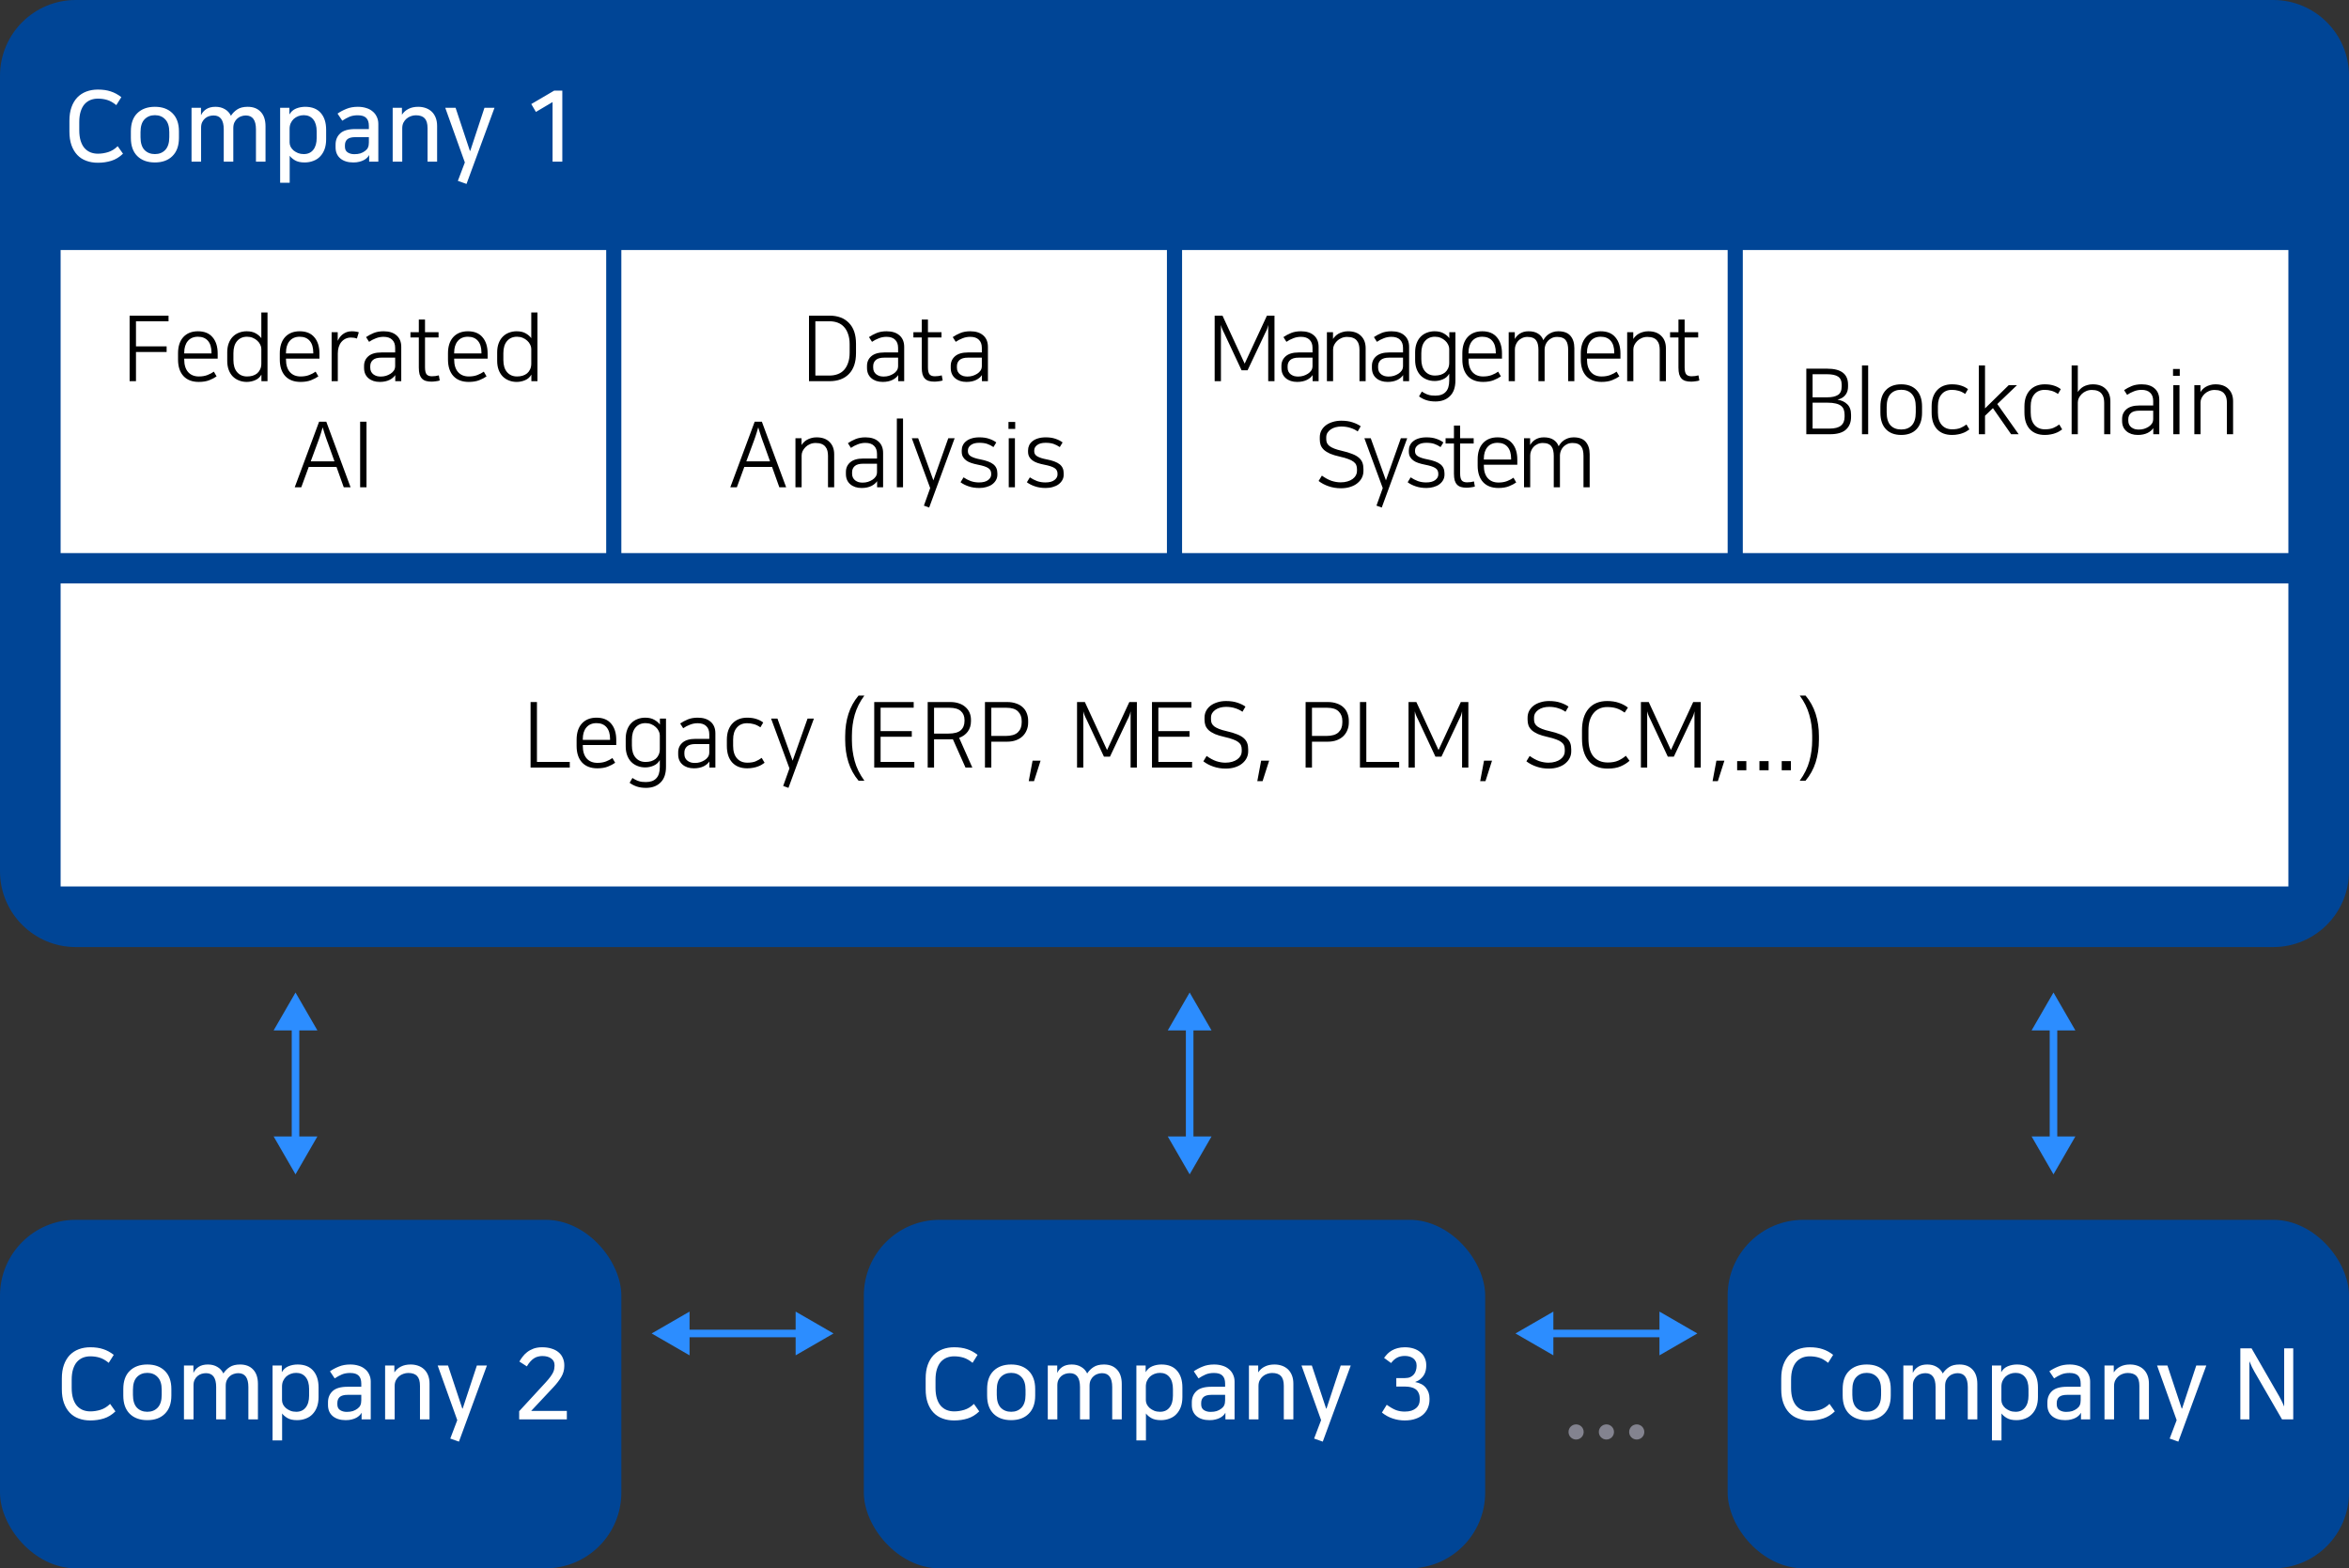 <svg width="310" height="207" viewBox="0 0 310 207" fill="none" xmlns="http://www.w3.org/2000/svg">
<rect x="0" y="0" width="310" height="207" fill="#333333" stroke="none"/>
<circle cx="216" cy="189" r="1" fill="#83838F"/>
<circle cx="212" cy="189" r="1" fill="#83838F"/>
<circle cx="208" cy="189" r="1" fill="#83838F"/>
<path d="M224 176L219 173.113L219 178.887L224 176ZM200 176L205 178.887L205 173.113L200 176ZM219.5 175.5L204.5 175.5L204.5 176.5L219.5 176.5L219.5 175.5Z" fill="#2C8DFF"/>
<path d="M110 176L105 173.113L105 178.887L110 176ZM86 176L91 178.887L91 173.113L86 176ZM105.5 175.5L90.5 175.5L90.5 176.5L105.5 176.5L105.5 175.5Z" fill="#2C8DFF"/>
<rect y="161" width="82" height="46" rx="10" fill="#004596"/>
<path d="M15.233 186.285C14.765 186.736 14.254 187.048 13.699 187.221C13.145 187.394 12.551 187.481 11.918 187.481C11.355 187.481 10.844 187.394 10.384 187.221C9.925 187.056 9.531 186.801 9.201 186.454C8.872 186.107 8.616 185.678 8.434 185.167C8.252 184.656 8.161 184.053 8.161 183.36V181.943C8.161 181.258 8.252 180.66 8.434 180.149C8.616 179.638 8.872 179.209 9.201 178.862C9.539 178.515 9.938 178.255 10.397 178.082C10.857 177.909 11.364 177.822 11.918 177.822C12.568 177.822 13.136 177.904 13.621 178.069C14.107 178.225 14.57 178.476 15.012 178.823L14.349 179.876C13.925 179.529 13.517 179.3 13.127 179.187C12.746 179.074 12.343 179.018 11.918 179.018C11.563 179.018 11.234 179.079 10.93 179.2C10.636 179.321 10.376 179.508 10.15 179.759C9.934 180.01 9.765 180.331 9.643 180.721C9.522 181.111 9.461 181.575 9.461 182.112V183.191C9.461 183.728 9.522 184.192 9.643 184.582C9.765 184.972 9.934 185.293 10.15 185.544C10.376 185.795 10.636 185.982 10.93 186.103C11.234 186.224 11.563 186.285 11.918 186.285C12.369 186.285 12.82 186.216 13.27 186.077C13.721 185.938 14.141 185.678 14.531 185.297L15.233 186.285ZM19.443 180.097C20.422 180.097 21.193 180.379 21.757 180.942C22.329 181.505 22.615 182.303 22.615 183.334V184.205C22.615 185.236 22.329 186.034 21.757 186.597C21.193 187.16 20.422 187.442 19.443 187.442C18.463 187.442 17.688 187.16 17.116 186.597C16.552 186.034 16.271 185.236 16.271 184.205V183.334C16.271 182.294 16.552 181.497 17.116 180.942C17.688 180.379 18.463 180.097 19.443 180.097ZM19.443 186.337C20.006 186.337 20.461 186.155 20.808 185.791C21.163 185.418 21.341 184.855 21.341 184.101V183.438C21.341 182.684 21.163 182.125 20.808 181.761C20.461 181.388 20.006 181.202 19.443 181.202C18.879 181.202 18.42 181.388 18.065 181.761C17.718 182.125 17.545 182.684 17.545 183.438V184.101C17.545 184.855 17.718 185.418 18.065 185.791C18.42 186.155 18.879 186.337 19.443 186.337ZM34.04 187.338H32.779V183.074C32.779 181.852 32.333 181.241 31.44 181.241C31.241 181.241 31.041 181.276 30.842 181.345C30.651 181.406 30.478 181.505 30.322 181.644C30.166 181.774 30.036 181.947 29.932 182.164C29.837 182.372 29.789 182.619 29.789 182.905V187.338H28.528V183.074C28.528 181.852 28.082 181.241 27.189 181.241C26.99 181.241 26.791 181.271 26.591 181.332C26.401 181.393 26.227 181.488 26.071 181.618C25.915 181.748 25.785 181.917 25.681 182.125C25.586 182.324 25.538 182.563 25.538 182.84V187.338H24.277V180.227H25.525V181.189H25.538C25.677 180.877 25.902 180.617 26.214 180.409C26.535 180.201 26.942 180.097 27.436 180.097C27.913 180.097 28.325 180.201 28.671 180.409C29.026 180.608 29.295 180.899 29.477 181.28C29.703 180.933 29.984 180.652 30.322 180.435C30.669 180.21 31.124 180.097 31.687 180.097C32.424 180.097 33 180.322 33.416 180.773C33.832 181.215 34.04 181.848 34.04 182.671V187.338ZM37.192 181.111C37.4 180.747 37.69 180.487 38.063 180.331C38.444 180.175 38.847 180.097 39.272 180.097C40.173 180.097 40.858 180.366 41.326 180.903C41.802 181.44 42.041 182.181 42.041 183.126V184.387C42.041 184.881 41.971 185.319 41.833 185.7C41.694 186.073 41.499 186.389 41.248 186.649C41.005 186.909 40.706 187.104 40.351 187.234C40.004 187.373 39.618 187.442 39.194 187.442C38.665 187.442 38.24 187.347 37.92 187.156C37.608 186.965 37.378 186.766 37.231 186.558V190.12H35.97V180.227H37.192V181.111ZM37.218 184.803C37.218 184.985 37.261 185.171 37.348 185.362C37.443 185.544 37.573 185.709 37.738 185.856C37.911 185.995 38.11 186.112 38.336 186.207C38.561 186.294 38.812 186.337 39.09 186.337C39.627 186.337 40.043 186.151 40.338 185.778C40.641 185.405 40.793 184.881 40.793 184.205V183.334C40.793 182.658 40.641 182.134 40.338 181.761C40.034 181.388 39.618 181.202 39.09 181.202C38.83 181.202 38.587 181.245 38.362 181.332C38.136 181.419 37.937 181.54 37.764 181.696C37.599 181.852 37.465 182.043 37.361 182.268C37.265 182.485 37.218 182.732 37.218 183.009V184.803ZM45.626 187.442C44.907 187.442 44.335 187.264 43.91 186.909C43.494 186.554 43.286 186.064 43.286 185.44V185.089C43.286 184.482 43.49 183.988 43.897 183.607C44.305 183.226 44.963 183.035 45.873 183.035H47.68V182.619C47.68 182.142 47.563 181.791 47.329 181.566C47.104 181.332 46.731 181.215 46.211 181.215C45.795 181.215 45.431 181.28 45.119 181.41C44.816 181.54 44.5 181.713 44.17 181.93L43.546 180.994C43.893 180.751 44.283 180.543 44.716 180.37C45.15 180.188 45.652 180.097 46.224 180.097C46.623 180.097 46.987 180.149 47.316 180.253C47.646 180.348 47.927 180.496 48.161 180.695C48.404 180.886 48.59 181.124 48.72 181.41C48.859 181.687 48.928 182.004 48.928 182.359V187.338H47.719V186.48H47.706C47.637 186.61 47.542 186.731 47.42 186.844C47.308 186.948 47.182 187.039 47.043 187.117C46.853 187.221 46.645 187.299 46.419 187.351C46.203 187.412 45.938 187.442 45.626 187.442ZM47.68 184.101H45.899C45.405 184.101 45.05 184.196 44.833 184.387C44.625 184.578 44.521 184.842 44.521 185.18V185.362C44.521 185.709 44.643 185.96 44.885 186.116C45.128 186.272 45.418 186.35 45.756 186.35C46.068 186.35 46.337 186.315 46.562 186.246C46.796 186.168 47.009 186.055 47.199 185.908C47.373 185.778 47.494 185.631 47.563 185.466C47.641 185.293 47.68 185.072 47.68 184.803V184.101ZM56.686 187.338H55.425V182.918C55.425 182.32 55.299 181.887 55.048 181.618C54.797 181.349 54.407 181.215 53.878 181.215C53.661 181.215 53.445 181.254 53.228 181.332C53.02 181.401 52.829 181.51 52.656 181.657C52.491 181.796 52.353 181.973 52.24 182.19C52.136 182.407 52.084 182.654 52.084 182.931V187.338H50.823V180.227H52.045V181.124H52.058C52.275 180.795 52.561 180.543 52.916 180.37C53.271 180.188 53.696 180.097 54.19 180.097C54.537 180.097 54.862 180.149 55.165 180.253C55.468 180.357 55.733 180.513 55.958 180.721C56.183 180.929 56.361 181.193 56.491 181.514C56.621 181.835 56.686 182.207 56.686 182.632V187.338ZM61.062 185.908L62.934 180.227H64.26L60.568 190.276L59.424 189.873L60.347 187.442L57.76 180.227H59.125L61.01 185.908H61.062ZM72.013 182.463C72.282 182.168 72.494 181.913 72.65 181.696C72.806 181.479 72.923 181.289 73.001 181.124C73.079 180.951 73.127 180.799 73.144 180.669C73.17 180.53 73.183 180.4 73.183 180.279V180.175C73.183 179.802 73.036 179.512 72.741 179.304C72.455 179.087 72.065 178.979 71.571 178.979C71.398 178.979 71.22 179.001 71.038 179.044C70.865 179.079 70.691 179.148 70.518 179.252C70.345 179.356 70.176 179.499 70.011 179.681C69.846 179.854 69.686 180.075 69.53 180.344L68.542 179.707C68.655 179.508 68.793 179.3 68.958 179.083C69.123 178.858 69.322 178.654 69.556 178.472C69.799 178.281 70.08 178.125 70.401 178.004C70.73 177.883 71.112 177.822 71.545 177.822C72.022 177.822 72.442 177.883 72.806 178.004C73.17 178.117 73.473 178.277 73.716 178.485C73.967 178.693 74.154 178.944 74.275 179.239C74.405 179.525 74.47 179.837 74.47 180.175V180.305C74.47 180.816 74.336 181.297 74.067 181.748C73.798 182.199 73.452 182.649 73.027 183.1L70.102 186.22H74.808V187.338H68.516V186.259L72.013 182.463Z" fill="white"/>
<rect x="114" y="161" width="82" height="46" rx="10" fill="#004596"/>
<path d="M129.233 186.285C128.765 186.736 128.254 187.048 127.699 187.221C127.145 187.394 126.551 187.481 125.918 187.481C125.355 187.481 124.844 187.394 124.384 187.221C123.925 187.056 123.531 186.801 123.201 186.454C122.872 186.107 122.616 185.678 122.434 185.167C122.252 184.656 122.161 184.053 122.161 183.36V181.943C122.161 181.258 122.252 180.66 122.434 180.149C122.616 179.638 122.872 179.209 123.201 178.862C123.539 178.515 123.938 178.255 124.397 178.082C124.857 177.909 125.364 177.822 125.918 177.822C126.568 177.822 127.136 177.904 127.621 178.069C128.107 178.225 128.57 178.476 129.012 178.823L128.349 179.876C127.925 179.529 127.517 179.3 127.127 179.187C126.746 179.074 126.343 179.018 125.918 179.018C125.563 179.018 125.234 179.079 124.93 179.2C124.636 179.321 124.376 179.508 124.15 179.759C123.934 180.01 123.765 180.331 123.643 180.721C123.522 181.111 123.461 181.575 123.461 182.112V183.191C123.461 183.728 123.522 184.192 123.643 184.582C123.765 184.972 123.934 185.293 124.15 185.544C124.376 185.795 124.636 185.982 124.93 186.103C125.234 186.224 125.563 186.285 125.918 186.285C126.369 186.285 126.82 186.216 127.27 186.077C127.721 185.938 128.141 185.678 128.531 185.297L129.233 186.285ZM133.443 180.097C134.422 180.097 135.193 180.379 135.757 180.942C136.329 181.505 136.615 182.303 136.615 183.334V184.205C136.615 185.236 136.329 186.034 135.757 186.597C135.193 187.16 134.422 187.442 133.443 187.442C132.463 187.442 131.688 187.16 131.116 186.597C130.552 186.034 130.271 185.236 130.271 184.205V183.334C130.271 182.294 130.552 181.497 131.116 180.942C131.688 180.379 132.463 180.097 133.443 180.097ZM133.443 186.337C134.006 186.337 134.461 186.155 134.808 185.791C135.163 185.418 135.341 184.855 135.341 184.101V183.438C135.341 182.684 135.163 182.125 134.808 181.761C134.461 181.388 134.006 181.202 133.443 181.202C132.879 181.202 132.42 181.388 132.065 181.761C131.718 182.125 131.545 182.684 131.545 183.438V184.101C131.545 184.855 131.718 185.418 132.065 185.791C132.42 186.155 132.879 186.337 133.443 186.337ZM148.04 187.338H146.779V183.074C146.779 181.852 146.333 181.241 145.44 181.241C145.241 181.241 145.042 181.276 144.842 181.345C144.652 181.406 144.478 181.505 144.322 181.644C144.166 181.774 144.036 181.947 143.932 182.164C143.837 182.372 143.789 182.619 143.789 182.905V187.338H142.528V183.074C142.528 181.852 142.082 181.241 141.189 181.241C140.99 181.241 140.791 181.271 140.591 181.332C140.401 181.393 140.227 181.488 140.071 181.618C139.915 181.748 139.785 181.917 139.681 182.125C139.586 182.324 139.538 182.563 139.538 182.84V187.338H138.277V180.227H139.525V181.189H139.538C139.677 180.877 139.902 180.617 140.214 180.409C140.535 180.201 140.942 180.097 141.436 180.097C141.913 180.097 142.325 180.201 142.671 180.409C143.027 180.608 143.295 180.899 143.477 181.28C143.703 180.933 143.984 180.652 144.322 180.435C144.669 180.21 145.124 180.097 145.687 180.097C146.424 180.097 147 180.322 147.416 180.773C147.832 181.215 148.04 181.848 148.04 182.671V187.338ZM151.192 181.111C151.4 180.747 151.69 180.487 152.063 180.331C152.444 180.175 152.847 180.097 153.272 180.097C154.173 180.097 154.858 180.366 155.326 180.903C155.802 181.44 156.041 182.181 156.041 183.126V184.387C156.041 184.881 155.971 185.319 155.833 185.7C155.694 186.073 155.499 186.389 155.248 186.649C155.005 186.909 154.706 187.104 154.351 187.234C154.004 187.373 153.618 187.442 153.194 187.442C152.665 187.442 152.24 187.347 151.92 187.156C151.608 186.965 151.378 186.766 151.231 186.558V190.12H149.97V180.227H151.192V181.111ZM151.218 184.803C151.218 184.985 151.261 185.171 151.348 185.362C151.443 185.544 151.573 185.709 151.738 185.856C151.911 185.995 152.11 186.112 152.336 186.207C152.561 186.294 152.812 186.337 153.09 186.337C153.627 186.337 154.043 186.151 154.338 185.778C154.641 185.405 154.793 184.881 154.793 184.205V183.334C154.793 182.658 154.641 182.134 154.338 181.761C154.034 181.388 153.618 181.202 153.09 181.202C152.83 181.202 152.587 181.245 152.362 181.332C152.136 181.419 151.937 181.54 151.764 181.696C151.599 181.852 151.465 182.043 151.361 182.268C151.265 182.485 151.218 182.732 151.218 183.009V184.803ZM159.626 187.442C158.907 187.442 158.335 187.264 157.91 186.909C157.494 186.554 157.286 186.064 157.286 185.44V185.089C157.286 184.482 157.49 183.988 157.897 183.607C158.305 183.226 158.963 183.035 159.873 183.035H161.68V182.619C161.68 182.142 161.563 181.791 161.329 181.566C161.104 181.332 160.731 181.215 160.211 181.215C159.795 181.215 159.431 181.28 159.119 181.41C158.816 181.54 158.5 181.713 158.17 181.93L157.546 180.994C157.893 180.751 158.283 180.543 158.716 180.37C159.15 180.188 159.652 180.097 160.224 180.097C160.623 180.097 160.987 180.149 161.316 180.253C161.646 180.348 161.927 180.496 162.161 180.695C162.404 180.886 162.59 181.124 162.72 181.41C162.859 181.687 162.928 182.004 162.928 182.359V187.338H161.719V186.48H161.706C161.637 186.61 161.542 186.731 161.42 186.844C161.308 186.948 161.182 187.039 161.043 187.117C160.853 187.221 160.645 187.299 160.419 187.351C160.203 187.412 159.938 187.442 159.626 187.442ZM161.68 184.101H159.899C159.405 184.101 159.05 184.196 158.833 184.387C158.625 184.578 158.521 184.842 158.521 185.18V185.362C158.521 185.709 158.643 185.96 158.885 186.116C159.128 186.272 159.418 186.35 159.756 186.35C160.068 186.35 160.337 186.315 160.562 186.246C160.796 186.168 161.009 186.055 161.199 185.908C161.373 185.778 161.494 185.631 161.563 185.466C161.641 185.293 161.68 185.072 161.68 184.803V184.101ZM170.686 187.338H169.425V182.918C169.425 182.32 169.299 181.887 169.048 181.618C168.797 181.349 168.407 181.215 167.878 181.215C167.661 181.215 167.445 181.254 167.228 181.332C167.02 181.401 166.829 181.51 166.656 181.657C166.491 181.796 166.353 181.973 166.24 182.19C166.136 182.407 166.084 182.654 166.084 182.931V187.338H164.823V180.227H166.045V181.124H166.058C166.275 180.795 166.561 180.543 166.916 180.37C167.271 180.188 167.696 180.097 168.19 180.097C168.537 180.097 168.862 180.149 169.165 180.253C169.468 180.357 169.733 180.513 169.958 180.721C170.183 180.929 170.361 181.193 170.491 181.514C170.621 181.835 170.686 182.207 170.686 182.632V187.338ZM175.062 185.908L176.934 180.227H178.26L174.568 190.276L173.424 189.873L174.347 187.442L171.76 180.227H173.125L175.01 185.908H175.062ZM182.659 179.226C182.798 179.035 182.949 178.853 183.114 178.68C183.287 178.507 183.482 178.359 183.699 178.238C183.924 178.108 184.171 178.008 184.44 177.939C184.717 177.861 185.034 177.822 185.389 177.822C185.822 177.822 186.212 177.878 186.559 177.991C186.906 178.104 187.2 178.264 187.443 178.472C187.694 178.671 187.885 178.918 188.015 179.213C188.154 179.499 188.223 179.815 188.223 180.162V180.292C188.223 180.474 188.201 180.669 188.158 180.877C188.115 181.085 188.037 181.284 187.924 181.475C187.811 181.666 187.66 181.843 187.469 182.008C187.278 182.173 187.04 182.307 186.754 182.411C187.387 182.524 187.859 182.775 188.171 183.165C188.492 183.555 188.652 184.023 188.652 184.569V184.764C188.652 185.111 188.587 185.449 188.457 185.778C188.336 186.099 188.141 186.389 187.872 186.649C187.612 186.9 187.274 187.1 186.858 187.247C186.442 187.403 185.948 187.481 185.376 187.481C184.83 187.481 184.301 187.394 183.79 187.221C183.287 187.056 182.815 186.796 182.373 186.441L183.01 185.414C183.469 185.743 183.877 185.977 184.232 186.116C184.587 186.246 184.969 186.311 185.376 186.311C185.714 186.311 186.009 186.272 186.26 186.194C186.511 186.107 186.719 185.995 186.884 185.856C187.049 185.717 187.17 185.557 187.248 185.375C187.326 185.184 187.365 184.985 187.365 184.777V184.608C187.365 184.296 187.313 184.04 187.209 183.841C187.114 183.633 186.979 183.468 186.806 183.347C186.633 183.226 186.425 183.139 186.182 183.087C185.948 183.035 185.697 183.009 185.428 183.009H184.271V181.891H185.376C185.671 181.891 185.918 181.848 186.117 181.761C186.316 181.666 186.477 181.544 186.598 181.397C186.719 181.25 186.806 181.081 186.858 180.89C186.919 180.699 186.949 180.504 186.949 180.305V180.201C186.949 179.993 186.906 179.815 186.819 179.668C186.741 179.512 186.633 179.382 186.494 179.278C186.355 179.174 186.191 179.096 186 179.044C185.809 178.992 185.61 178.966 185.402 178.966C185.012 178.966 184.674 179.04 184.388 179.187C184.102 179.334 183.833 179.573 183.582 179.902L182.659 179.226Z" fill="white"/>
<rect x="228" y="161" width="82" height="46" rx="10" fill="#004596"/>
<path d="M242.143 186.285C241.675 186.736 241.164 187.048 240.609 187.221C240.054 187.394 239.461 187.481 238.828 187.481C238.265 187.481 237.753 187.394 237.294 187.221C236.835 187.056 236.44 186.801 236.111 186.454C235.782 186.107 235.526 185.678 235.344 185.167C235.162 184.656 235.071 184.053 235.071 183.36V181.943C235.071 181.258 235.162 180.66 235.344 180.149C235.526 179.638 235.782 179.209 236.111 178.862C236.449 178.515 236.848 178.255 237.307 178.082C237.766 177.909 238.273 177.822 238.828 177.822C239.478 177.822 240.046 177.904 240.531 178.069C241.016 178.225 241.48 178.476 241.922 178.823L241.259 179.876C240.834 179.529 240.427 179.3 240.037 179.187C239.656 179.074 239.253 179.018 238.828 179.018C238.473 179.018 238.143 179.079 237.84 179.2C237.545 179.321 237.285 179.508 237.06 179.759C236.843 180.01 236.674 180.331 236.553 180.721C236.432 181.111 236.371 181.575 236.371 182.112V183.191C236.371 183.728 236.432 184.192 236.553 184.582C236.674 184.972 236.843 185.293 237.06 185.544C237.285 185.795 237.545 185.982 237.84 186.103C238.143 186.224 238.473 186.285 238.828 186.285C239.279 186.285 239.729 186.216 240.18 186.077C240.631 185.938 241.051 185.678 241.441 185.297L242.143 186.285ZM246.352 180.097C247.332 180.097 248.103 180.379 248.666 180.942C249.238 181.505 249.524 182.303 249.524 183.334V184.205C249.524 185.236 249.238 186.034 248.666 186.597C248.103 187.16 247.332 187.442 246.352 187.442C245.373 187.442 244.597 187.16 244.025 186.597C243.462 186.034 243.18 185.236 243.18 184.205V183.334C243.18 182.294 243.462 181.497 244.025 180.942C244.597 180.379 245.373 180.097 246.352 180.097ZM246.352 186.337C246.916 186.337 247.371 186.155 247.717 185.791C248.073 185.418 248.25 184.855 248.25 184.101V183.438C248.25 182.684 248.073 182.125 247.717 181.761C247.371 181.388 246.916 181.202 246.352 181.202C245.789 181.202 245.33 181.388 244.974 181.761C244.628 182.125 244.454 182.684 244.454 183.438V184.101C244.454 184.855 244.628 185.418 244.974 185.791C245.33 186.155 245.789 186.337 246.352 186.337ZM260.95 187.338H259.689V183.074C259.689 181.852 259.243 181.241 258.35 181.241C258.151 181.241 257.951 181.276 257.752 181.345C257.561 181.406 257.388 181.505 257.232 181.644C257.076 181.774 256.946 181.947 256.842 182.164C256.747 182.372 256.699 182.619 256.699 182.905V187.338H255.438V183.074C255.438 181.852 254.992 181.241 254.099 181.241C253.9 181.241 253.7 181.271 253.501 181.332C253.31 181.393 253.137 181.488 252.981 181.618C252.825 181.748 252.695 181.917 252.591 182.125C252.496 182.324 252.448 182.563 252.448 182.84V187.338H251.187V180.227H252.435V181.189H252.448C252.587 180.877 252.812 180.617 253.124 180.409C253.445 180.201 253.852 180.097 254.346 180.097C254.823 180.097 255.234 180.201 255.581 180.409C255.936 180.608 256.205 180.899 256.387 181.28C256.612 180.933 256.894 180.652 257.232 180.435C257.579 180.21 258.034 180.097 258.597 180.097C259.334 180.097 259.91 180.322 260.326 180.773C260.742 181.215 260.95 181.848 260.95 182.671V187.338ZM264.101 181.111C264.309 180.747 264.6 180.487 264.972 180.331C265.354 180.175 265.757 180.097 266.181 180.097C267.083 180.097 267.767 180.366 268.235 180.903C268.712 181.44 268.95 182.181 268.95 183.126V184.387C268.95 184.881 268.881 185.319 268.742 185.7C268.604 186.073 268.409 186.389 268.157 186.649C267.915 186.909 267.616 187.104 267.26 187.234C266.914 187.373 266.528 187.442 266.103 187.442C265.575 187.442 265.15 187.347 264.829 187.156C264.517 186.965 264.288 186.766 264.14 186.558V190.12H262.879V180.227H264.101V181.111ZM264.127 184.803C264.127 184.985 264.171 185.171 264.257 185.362C264.353 185.544 264.483 185.709 264.647 185.856C264.821 185.995 265.02 186.112 265.245 186.207C265.471 186.294 265.722 186.337 265.999 186.337C266.537 186.337 266.953 186.151 267.247 185.778C267.551 185.405 267.702 184.881 267.702 184.205V183.334C267.702 182.658 267.551 182.134 267.247 181.761C266.944 181.388 266.528 181.202 265.999 181.202C265.739 181.202 265.497 181.245 265.271 181.332C265.046 181.419 264.847 181.54 264.673 181.696C264.509 181.852 264.374 182.043 264.27 182.268C264.175 182.485 264.127 182.732 264.127 183.009V184.803ZM272.536 187.442C271.817 187.442 271.245 187.264 270.82 186.909C270.404 186.554 270.196 186.064 270.196 185.44V185.089C270.196 184.482 270.4 183.988 270.807 183.607C271.214 183.226 271.873 183.035 272.783 183.035H274.59V182.619C274.59 182.142 274.473 181.791 274.239 181.566C274.014 181.332 273.641 181.215 273.121 181.215C272.705 181.215 272.341 181.28 272.029 181.41C271.726 181.54 271.409 181.713 271.08 181.93L270.456 180.994C270.803 180.751 271.193 180.543 271.626 180.37C272.059 180.188 272.562 180.097 273.134 180.097C273.533 180.097 273.897 180.149 274.226 180.253C274.555 180.348 274.837 180.496 275.071 180.695C275.314 180.886 275.5 181.124 275.63 181.41C275.769 181.687 275.838 182.004 275.838 182.359V187.338H274.629V186.48H274.616C274.547 186.61 274.451 186.731 274.33 186.844C274.217 186.948 274.092 187.039 273.953 187.117C273.762 187.221 273.554 187.299 273.329 187.351C273.112 187.412 272.848 187.442 272.536 187.442ZM274.59 184.101H272.809C272.315 184.101 271.96 184.196 271.743 184.387C271.535 184.578 271.431 184.842 271.431 185.18V185.362C271.431 185.709 271.552 185.96 271.795 186.116C272.038 186.272 272.328 186.35 272.666 186.35C272.978 186.35 273.247 186.315 273.472 186.246C273.706 186.168 273.918 186.055 274.109 185.908C274.282 185.778 274.404 185.631 274.473 185.466C274.551 185.293 274.59 185.072 274.59 184.803V184.101ZM283.596 187.338H282.335V182.918C282.335 182.32 282.209 181.887 281.958 181.618C281.706 181.349 281.316 181.215 280.788 181.215C280.571 181.215 280.354 181.254 280.138 181.332C279.93 181.401 279.739 181.51 279.566 181.657C279.401 181.796 279.262 181.973 279.15 182.19C279.046 182.407 278.994 182.654 278.994 182.931V187.338H277.733V180.227H278.955V181.124H278.968C279.184 180.795 279.47 180.543 279.826 180.37C280.181 180.188 280.606 180.097 281.1 180.097C281.446 180.097 281.771 180.149 282.075 180.253C282.378 180.357 282.642 180.513 282.868 180.721C283.093 180.929 283.271 181.193 283.401 181.514C283.531 181.835 283.596 182.207 283.596 182.632V187.338ZM287.972 185.908L289.844 180.227H291.17L287.478 190.276L286.334 189.873L287.257 187.442L284.67 180.227H286.035L287.92 185.908H287.972ZM297.142 177.965L300.782 184.283C300.877 184.439 300.981 184.638 301.094 184.881C301.215 185.115 301.332 185.371 301.445 185.648V177.965H302.641V187.338H301.159L297.519 181.046C297.423 180.873 297.315 180.669 297.194 180.435C297.081 180.201 296.968 179.945 296.856 179.668V187.338H295.66V177.965H297.142Z" fill="white"/>
<path d="M271 131L268.113 136H273.887L271 131ZM271 155L273.887 150H268.113L271 155ZM270.5 135.5V150.5H271.5V135.5H270.5Z" fill="#2C8DFF"/>
<path d="M157 131L154.113 136H159.887L157 131ZM157 155L159.887 150H154.113L157 155ZM156.5 135.5V150.5H157.5V135.5H156.5Z" fill="#2C8DFF"/>
<path d="M39 131L36.113 136H41.887L39 131ZM39 155L41.887 150H36.113L39 155ZM38.5 135.5V150.5H39.5V135.5H38.5Z" fill="#2C8DFF"/>
<path d="M0 10C0 4.477 4.477 0 10 0H300C305.523 0 310 4.477 310 10V115C310 120.523 305.523 125 300 125H10C4.477 125 0 120.523 0 115V10Z" fill="#004596"/>
<rect x="8" y="77" width="294" height="40" fill="white"/>
<path d="M70.861 92.66V100.568H75.193V101.312H70.021V92.66H70.861ZM80.511 97.652V97.544C80.511 96.864 80.356 96.344 80.043 95.984C79.731 95.624 79.291 95.444 78.724 95.444C78.147 95.444 77.7 95.636 77.379 96.02C77.067 96.396 76.912 96.904 76.912 97.544V97.652H80.511ZM81.183 100.676C80.927 100.86 80.608 101.028 80.224 101.18C79.84 101.332 79.376 101.408 78.832 101.408C77.968 101.408 77.296 101.152 76.816 100.64C76.335 100.12 76.096 99.388 76.096 98.444V97.64C76.096 96.72 76.328 96.004 76.791 95.492C77.263 94.98 77.907 94.724 78.724 94.724C79.572 94.724 80.216 94.988 80.656 95.516C81.103 96.036 81.328 96.752 81.328 97.664V98.336H76.912V98.444C76.912 99.164 77.084 99.72 77.427 100.112C77.772 100.496 78.243 100.688 78.844 100.688C79.275 100.688 79.656 100.624 79.984 100.496C80.311 100.368 80.591 100.22 80.823 100.052L81.183 100.676ZM87.076 100.34H87.064C86.88 100.668 86.608 100.908 86.248 101.06C85.896 101.212 85.532 101.288 85.156 101.288C84.78 101.288 84.436 101.224 84.124 101.096C83.812 100.976 83.54 100.8 83.308 100.568C83.076 100.328 82.896 100.036 82.768 99.692C82.64 99.348 82.576 98.956 82.576 98.516V97.496C82.576 97.056 82.64 96.664 82.768 96.32C82.896 95.976 83.072 95.688 83.296 95.456C83.528 95.216 83.8 95.036 84.112 94.916C84.432 94.788 84.776 94.724 85.144 94.724C85.624 94.724 86.024 94.816 86.344 95C86.672 95.184 86.92 95.396 87.088 95.636V94.844H87.892V101.204C87.892 102.124 87.652 102.816 87.172 103.28C86.7 103.752 86.06 103.988 85.252 103.988C84.796 103.988 84.388 103.928 84.028 103.808C83.676 103.688 83.364 103.524 83.092 103.316L83.464 102.68C83.616 102.784 83.76 102.868 83.896 102.932C84.032 103.004 84.168 103.06 84.304 103.1C84.448 103.148 84.596 103.18 84.748 103.196C84.9 103.212 85.068 103.22 85.252 103.22C85.852 103.22 86.304 103.056 86.608 102.728C86.92 102.408 87.076 101.908 87.076 101.228V100.34ZM83.392 98.396C83.392 99.092 83.556 99.628 83.884 100.004C84.212 100.38 84.648 100.568 85.192 100.568C85.456 100.568 85.7 100.536 85.924 100.472C86.156 100.4 86.356 100.296 86.524 100.16C86.692 100.016 86.824 99.84 86.92 99.632C87.024 99.416 87.076 99.164 87.076 98.876V97.052C87.076 96.86 87.028 96.672 86.932 96.488C86.844 96.296 86.716 96.124 86.548 95.972C86.38 95.812 86.18 95.684 85.948 95.588C85.716 95.492 85.464 95.444 85.192 95.444C84.64 95.444 84.2 95.636 83.872 96.02C83.552 96.396 83.392 96.928 83.392 97.616V98.396ZM91.577 101.408C90.961 101.408 90.461 101.244 90.077 100.916C89.693 100.588 89.501 100.136 89.501 99.56V99.296C89.501 98.768 89.693 98.34 90.077 98.012C90.461 97.684 91.029 97.52 91.781 97.52H93.605V96.92C93.605 96.448 93.473 96.088 93.209 95.84C92.953 95.584 92.573 95.456 92.069 95.456C91.717 95.456 91.381 95.52 91.061 95.648C90.741 95.768 90.441 95.924 90.161 96.116L89.765 95.492C90.069 95.284 90.405 95.104 90.773 94.952C91.149 94.8 91.585 94.724 92.081 94.724C92.809 94.724 93.377 94.904 93.785 95.264C94.201 95.624 94.409 96.132 94.409 96.788V101.312H93.617V100.52H93.605C93.541 100.624 93.445 100.732 93.317 100.844C93.197 100.948 93.053 101.044 92.885 101.132C92.517 101.316 92.081 101.408 91.577 101.408ZM93.605 98.204H91.793C91.273 98.204 90.897 98.308 90.665 98.516C90.433 98.724 90.317 98.996 90.317 99.332V99.524C90.317 99.732 90.357 99.912 90.437 100.064C90.517 100.208 90.621 100.328 90.749 100.424C90.885 100.52 91.033 100.592 91.193 100.64C91.361 100.68 91.529 100.7 91.697 100.7C91.953 100.7 92.185 100.668 92.393 100.604C92.601 100.54 92.801 100.448 92.993 100.328C93.169 100.216 93.313 100.08 93.425 99.92C93.545 99.752 93.605 99.544 93.605 99.296V98.204ZM98.6 94.724C99.056 94.724 99.456 94.78 99.8 94.892C100.144 94.996 100.452 95.152 100.724 95.36L100.352 95.996C100.048 95.788 99.756 95.648 99.476 95.576C99.196 95.496 98.904 95.456 98.6 95.456C98.024 95.456 97.572 95.648 97.244 96.032C96.916 96.408 96.752 96.936 96.752 97.616V98.444C96.752 99.156 96.92 99.704 97.256 100.088C97.592 100.472 98.048 100.664 98.624 100.664C99.072 100.664 99.44 100.604 99.728 100.484C100.024 100.356 100.288 100.204 100.52 100.028L100.904 100.676C100.784 100.764 100.652 100.852 100.508 100.94C100.364 101.028 100.2 101.104 100.016 101.168C99.832 101.24 99.624 101.296 99.392 101.336C99.16 101.384 98.9 101.408 98.612 101.408C97.764 101.408 97.104 101.152 96.632 100.64C96.16 100.12 95.924 99.388 95.924 98.444V97.64C95.924 97.168 95.988 96.752 96.116 96.392C96.252 96.024 96.436 95.72 96.668 95.48C96.9 95.232 97.18 95.044 97.508 94.916C97.836 94.788 98.2 94.724 98.6 94.724ZM102.601 94.844L104.605 100.4L106.573 94.844H107.413L104.053 103.988L103.357 103.736L104.185 101.42L101.761 94.844H102.601ZM112.427 97.712C112.427 98.624 112.547 99.528 112.787 100.424C113.027 101.32 113.455 102.192 114.071 103.04H113.303C112.703 102.328 112.259 101.52 111.971 100.616C111.683 99.712 111.539 98.724 111.539 97.652V97.172C111.539 96.1 111.683 95.116 111.971 94.22C112.259 93.324 112.703 92.52 113.303 91.808H114.071C113.479 92.608 113.055 93.452 112.799 94.34C112.551 95.22 112.427 96.144 112.427 97.112V97.712ZM120.581 92.66V93.404H116.213V96.5H120.329V97.244H116.213V100.568H120.665V101.312H115.373V92.66H120.581ZM125.752 97.568C125.696 97.576 125.64 97.58 125.584 97.58C125.536 97.58 125.484 97.58 125.428 97.58H123.268V101.312H122.428V92.66H125.416C125.848 92.66 126.232 92.72 126.568 92.84C126.904 92.952 127.188 93.116 127.42 93.332C127.66 93.54 127.84 93.788 127.96 94.076C128.08 94.364 128.14 94.676 128.14 95.012V95.192C128.14 95.72 128 96.176 127.72 96.56C127.44 96.936 127.06 97.212 126.58 97.388L128.32 101.312H127.42L125.752 97.568ZM123.268 93.416V96.824H125.164C125.916 96.824 126.456 96.68 126.784 96.392C127.12 96.096 127.288 95.684 127.288 95.156V95.036C127.288 94.532 127.124 94.136 126.796 93.848C126.476 93.56 125.976 93.416 125.296 93.416H123.268ZM129.986 92.66H132.914C133.37 92.66 133.77 92.724 134.114 92.852C134.466 92.972 134.758 93.144 134.99 93.368C135.222 93.584 135.394 93.844 135.506 94.148C135.626 94.452 135.686 94.78 135.686 95.132V95.384C135.686 95.736 135.622 96.064 135.494 96.368C135.374 96.672 135.194 96.94 134.954 97.172C134.722 97.396 134.434 97.572 134.09 97.7C133.746 97.828 133.354 97.892 132.914 97.892H130.826V101.312H129.986V92.66ZM130.826 93.416V97.136H132.71C133.454 97.136 133.994 96.976 134.33 96.656C134.666 96.336 134.834 95.904 134.834 95.36V95.144C134.834 94.632 134.67 94.216 134.342 93.896C134.022 93.576 133.522 93.416 132.842 93.416H130.826ZM136.269 100.4H137.325L136.461 103.1H135.765L136.269 100.4ZM143.399 94.976C143.351 94.872 143.307 94.784 143.267 94.712C143.227 94.632 143.191 94.552 143.159 94.472C143.127 94.392 143.095 94.308 143.063 94.22C143.031 94.124 142.999 94.012 142.967 93.884V101.312H142.139V92.66H143.171L146.099 98.996L149.039 92.66H150.035V101.312H149.207V93.884C149.183 94.012 149.155 94.124 149.123 94.22C149.099 94.308 149.071 94.392 149.039 94.472C149.007 94.552 148.971 94.632 148.931 94.712C148.891 94.784 148.847 94.872 148.799 94.976L146.483 99.872H145.691L143.399 94.976ZM157.237 92.66V93.404H152.869V96.5H156.985V97.244H152.869V100.568H157.321V101.312H152.029V92.66H157.237ZM161.712 100.664C162.048 100.664 162.348 100.624 162.612 100.544C162.884 100.464 163.112 100.356 163.296 100.22C163.488 100.076 163.632 99.916 163.728 99.74C163.824 99.556 163.872 99.368 163.872 99.176V98.924C163.872 98.724 163.84 98.544 163.776 98.384C163.712 98.224 163.596 98.08 163.428 97.952C163.26 97.816 163.028 97.696 162.732 97.592C162.444 97.48 162.068 97.372 161.604 97.268C161.1 97.156 160.676 97.028 160.332 96.884C159.996 96.732 159.724 96.564 159.516 96.38C159.316 96.188 159.172 95.98 159.084 95.756C159.004 95.524 158.964 95.272 158.964 95V94.724C158.964 94.396 159.032 94.1 159.168 93.836C159.312 93.564 159.508 93.332 159.756 93.14C160.012 92.948 160.312 92.8 160.656 92.696C161.008 92.584 161.388 92.528 161.796 92.528C162.38 92.528 162.88 92.6 163.296 92.744C163.712 92.88 164.068 93.052 164.364 93.26L163.968 93.944C163.688 93.744 163.368 93.588 163.008 93.476C162.648 93.356 162.244 93.296 161.796 93.296C161.532 93.296 161.28 93.328 161.04 93.392C160.8 93.456 160.588 93.552 160.404 93.68C160.228 93.8 160.084 93.948 159.972 94.124C159.868 94.3 159.816 94.5 159.816 94.724V94.964C159.816 95.148 159.848 95.316 159.912 95.468C159.984 95.62 160.096 95.756 160.248 95.876C160.408 95.996 160.62 96.108 160.884 96.212C161.148 96.316 161.476 96.412 161.868 96.5C162.428 96.628 162.892 96.768 163.26 96.92C163.628 97.064 163.92 97.232 164.136 97.424C164.352 97.616 164.504 97.832 164.592 98.072C164.68 98.312 164.724 98.588 164.724 98.9V99.176C164.724 99.488 164.656 99.78 164.52 100.052C164.384 100.324 164.188 100.564 163.932 100.772C163.684 100.98 163.372 101.144 162.996 101.264C162.628 101.384 162.212 101.444 161.748 101.444C161.172 101.444 160.632 101.356 160.128 101.18C159.632 101.012 159.192 100.78 158.808 100.484L159.24 99.776C159.672 100.088 160.092 100.316 160.5 100.46C160.916 100.596 161.32 100.664 161.712 100.664ZM166.433 100.4H167.489L166.625 103.1H165.929L166.433 100.4ZM172.303 92.66H175.231C175.687 92.66 176.087 92.724 176.431 92.852C176.783 92.972 177.075 93.144 177.307 93.368C177.539 93.584 177.711 93.844 177.823 94.148C177.943 94.452 178.003 94.78 178.003 95.132V95.384C178.003 95.736 177.939 96.064 177.811 96.368C177.691 96.672 177.511 96.94 177.271 97.172C177.039 97.396 176.751 97.572 176.407 97.7C176.063 97.828 175.671 97.892 175.231 97.892H173.143V101.312H172.303V92.66ZM173.143 93.416V97.136H175.027C175.771 97.136 176.311 96.976 176.647 96.656C176.983 96.336 177.151 95.904 177.151 95.36V95.144C177.151 94.632 176.987 94.216 176.659 93.896C176.339 93.576 175.839 93.416 175.159 93.416H173.143ZM180.315 92.66V100.568H184.647V101.312H179.475V92.66H180.315ZM187.145 94.976C187.097 94.872 187.053 94.784 187.013 94.712C186.973 94.632 186.937 94.552 186.905 94.472C186.873 94.392 186.841 94.308 186.809 94.22C186.777 94.124 186.745 94.012 186.713 93.884V101.312H185.885V92.66H186.917L189.845 98.996L192.785 92.66H193.781V101.312H192.953V93.884C192.929 94.012 192.901 94.124 192.869 94.22C192.845 94.308 192.817 94.392 192.785 94.472C192.753 94.552 192.717 94.632 192.677 94.712C192.637 94.784 192.593 94.872 192.545 94.976L190.229 99.872H189.437L187.145 94.976ZM195.847 100.4H196.903L196.039 103.1H195.343L195.847 100.4ZM204.345 100.664C204.681 100.664 204.981 100.624 205.245 100.544C205.517 100.464 205.745 100.356 205.929 100.22C206.121 100.076 206.265 99.916 206.361 99.74C206.457 99.556 206.505 99.368 206.505 99.176V98.924C206.505 98.724 206.473 98.544 206.409 98.384C206.345 98.224 206.229 98.08 206.061 97.952C205.893 97.816 205.661 97.696 205.365 97.592C205.077 97.48 204.701 97.372 204.237 97.268C203.733 97.156 203.309 97.028 202.965 96.884C202.629 96.732 202.357 96.564 202.149 96.38C201.949 96.188 201.805 95.98 201.717 95.756C201.637 95.524 201.597 95.272 201.597 95V94.724C201.597 94.396 201.665 94.1 201.801 93.836C201.945 93.564 202.141 93.332 202.389 93.14C202.645 92.948 202.945 92.8 203.289 92.696C203.641 92.584 204.021 92.528 204.429 92.528C205.013 92.528 205.513 92.6 205.929 92.744C206.345 92.88 206.701 93.052 206.997 93.26L206.601 93.944C206.321 93.744 206.001 93.588 205.641 93.476C205.281 93.356 204.877 93.296 204.429 93.296C204.165 93.296 203.913 93.328 203.673 93.392C203.433 93.456 203.221 93.552 203.037 93.68C202.861 93.8 202.717 93.948 202.605 94.124C202.501 94.3 202.449 94.5 202.449 94.724V94.964C202.449 95.148 202.481 95.316 202.545 95.468C202.617 95.62 202.729 95.756 202.881 95.876C203.041 95.996 203.253 96.108 203.517 96.212C203.781 96.316 204.109 96.412 204.501 96.5C205.061 96.628 205.525 96.768 205.893 96.92C206.261 97.064 206.553 97.232 206.769 97.424C206.985 97.616 207.137 97.832 207.225 98.072C207.313 98.312 207.357 98.588 207.357 98.9V99.176C207.357 99.488 207.289 99.78 207.153 100.052C207.017 100.324 206.821 100.564 206.565 100.772C206.317 100.98 206.005 101.144 205.629 101.264C205.261 101.384 204.845 101.444 204.381 101.444C203.805 101.444 203.265 101.356 202.761 101.18C202.265 101.012 201.825 100.78 201.441 100.484L201.873 99.776C202.305 100.088 202.725 100.316 203.133 100.46C203.549 100.596 203.953 100.664 204.345 100.664ZM212.102 92.528C212.678 92.528 213.186 92.604 213.626 92.756C214.074 92.9 214.478 93.112 214.838 93.392L214.406 94.052C214.014 93.772 213.642 93.58 213.29 93.476C212.938 93.372 212.542 93.32 212.102 93.32C211.702 93.32 211.346 93.396 211.034 93.548C210.73 93.692 210.474 93.9 210.266 94.172C210.058 94.436 209.898 94.756 209.786 95.132C209.682 95.5 209.63 95.912 209.63 96.368V97.472C209.63 98.544 209.854 99.34 210.302 99.86C210.758 100.38 211.386 100.64 212.186 100.64C212.73 100.64 213.19 100.556 213.566 100.388C213.95 100.212 214.282 100 214.562 99.752L215.054 100.412C214.734 100.7 214.346 100.944 213.89 101.144C213.434 101.344 212.862 101.444 212.174 101.444C211.054 101.444 210.206 101.096 209.63 100.4C209.062 99.704 208.778 98.728 208.778 97.472V96.404C208.778 95.172 209.066 94.22 209.642 93.548C210.226 92.868 211.046 92.528 212.102 92.528ZM217.813 94.976C217.765 94.872 217.721 94.784 217.681 94.712C217.641 94.632 217.605 94.552 217.573 94.472C217.541 94.392 217.509 94.308 217.477 94.22C217.445 94.124 217.413 94.012 217.381 93.884V101.312H216.553V92.66H217.585L220.513 98.996L223.453 92.66H224.449V101.312H223.621V93.884C223.597 94.012 223.569 94.124 223.537 94.22C223.513 94.308 223.485 94.392 223.453 94.472C223.421 94.552 223.385 94.632 223.345 94.712C223.305 94.784 223.261 94.872 223.213 94.976L220.897 99.872H220.105L217.813 94.976ZM226.515 100.4H227.571L226.707 103.1H226.011L226.515 100.4ZM229.253 100.46H230.465V101.66H229.253V100.46ZM232.194 100.46H233.406V101.66H232.194V100.46ZM235.135 100.46H236.347V101.66H235.135V100.46ZM239.157 97.112C239.157 96.144 239.029 95.22 238.773 94.34C238.525 93.452 238.105 92.608 237.513 91.808H238.281C238.881 92.52 239.325 93.324 239.613 94.22C239.901 95.116 240.045 96.1 240.045 97.172V97.652C240.045 98.724 239.901 99.712 239.613 100.616C239.325 101.52 238.881 102.328 238.281 103.04H237.513C238.129 102.192 238.557 101.32 238.797 100.424C239.037 99.528 239.157 98.624 239.157 97.712V97.112Z" fill="black"/>
<rect x="8" y="33" width="72" height="40" fill="white"/>
<path d="M17.105 50.312V41.66H22.241V42.404H17.945V45.716H21.989V46.46H17.945V50.312H17.105ZM27.912 46.652V46.544C27.912 45.864 27.756 45.344 27.444 44.984C27.132 44.624 26.692 44.444 26.124 44.444C25.548 44.444 25.1 44.636 24.78 45.02C24.468 45.396 24.312 45.904 24.312 46.544V46.652H27.912ZM28.584 49.676C28.328 49.86 28.008 50.028 27.624 50.18C27.24 50.332 26.776 50.408 26.232 50.408C25.368 50.408 24.696 50.152 24.216 49.64C23.736 49.12 23.496 48.388 23.496 47.444V46.64C23.496 45.72 23.728 45.004 24.192 44.492C24.664 43.98 25.308 43.724 26.124 43.724C26.972 43.724 27.616 43.988 28.056 44.516C28.504 45.036 28.728 45.752 28.728 46.664V47.336H24.312V47.444C24.312 48.164 24.484 48.72 24.828 49.112C25.172 49.496 25.644 49.688 26.244 49.688C26.676 49.688 27.056 49.624 27.384 49.496C27.712 49.368 27.992 49.22 28.224 49.052L28.584 49.676ZM34.5 49.46H34.488C34.304 49.788 34.032 50.028 33.672 50.18C33.312 50.332 32.944 50.408 32.568 50.408C32.192 50.408 31.848 50.344 31.536 50.216C31.224 50.096 30.952 49.92 30.72 49.688C30.488 49.448 30.308 49.156 30.18 48.812C30.052 48.468 29.988 48.076 29.988 47.636V46.496C29.988 46.056 30.052 45.664 30.18 45.32C30.308 44.976 30.484 44.688 30.708 44.456C30.94 44.216 31.212 44.036 31.524 43.916C31.844 43.788 32.188 43.724 32.556 43.724C33.036 43.724 33.436 43.816 33.756 44C34.076 44.184 34.32 44.396 34.488 44.636V41.24H35.304V50.312H34.5V49.46ZM30.804 47.516C30.804 48.212 30.968 48.748 31.296 49.124C31.624 49.5 32.06 49.688 32.604 49.688C32.868 49.688 33.112 49.656 33.336 49.592C33.568 49.52 33.768 49.416 33.936 49.28C34.104 49.136 34.236 48.96 34.332 48.752C34.436 48.536 34.488 48.284 34.488 47.996V46.052C34.488 45.86 34.44 45.672 34.344 45.488C34.256 45.296 34.128 45.124 33.96 44.972C33.792 44.812 33.592 44.684 33.36 44.588C33.128 44.492 32.876 44.444 32.604 44.444C32.052 44.444 31.612 44.636 31.284 45.02C30.964 45.396 30.804 45.928 30.804 46.616V47.516ZM41.342 46.652V46.544C41.342 45.864 41.186 45.344 40.874 44.984C40.562 44.624 40.122 44.444 39.554 44.444C38.978 44.444 38.53 44.636 38.21 45.02C37.898 45.396 37.742 45.904 37.742 46.544V46.652H41.342ZM42.014 49.676C41.758 49.86 41.438 50.028 41.054 50.18C40.67 50.332 40.206 50.408 39.662 50.408C38.798 50.408 38.126 50.152 37.646 49.64C37.166 49.12 36.926 48.388 36.926 47.444V46.64C36.926 45.72 37.158 45.004 37.622 44.492C38.094 43.98 38.738 43.724 39.554 43.724C40.402 43.724 41.046 43.988 41.486 44.516C41.934 45.036 42.158 45.752 42.158 46.664V47.336H37.742V47.444C37.742 48.164 37.914 48.72 38.258 49.112C38.602 49.496 39.074 49.688 39.674 49.688C40.106 49.688 40.486 49.624 40.814 49.496C41.142 49.368 41.422 49.22 41.654 49.052L42.014 49.676ZM47.101 44.684C46.877 44.596 46.617 44.552 46.321 44.552C46.057 44.552 45.817 44.604 45.601 44.708C45.385 44.812 45.201 44.956 45.049 45.14C44.897 45.324 44.781 45.544 44.701 45.8C44.621 46.056 44.581 46.336 44.581 46.64V50.312H43.765V43.844H44.569V44.984C44.641 44.832 44.729 44.68 44.833 44.528C44.945 44.376 45.077 44.24 45.229 44.12C45.389 44 45.565 43.904 45.757 43.832C45.957 43.76 46.181 43.724 46.429 43.724C46.613 43.724 46.777 43.736 46.921 43.76C47.073 43.776 47.217 43.808 47.353 43.856L47.101 44.684ZM50.122 50.408C49.506 50.408 49.006 50.244 48.622 49.916C48.238 49.588 48.046 49.136 48.046 48.56V48.296C48.046 47.768 48.238 47.34 48.622 47.012C49.006 46.684 49.574 46.52 50.326 46.52H52.15V45.92C52.15 45.448 52.018 45.088 51.754 44.84C51.498 44.584 51.118 44.456 50.614 44.456C50.262 44.456 49.926 44.52 49.606 44.648C49.286 44.768 48.986 44.924 48.706 45.116L48.31 44.492C48.614 44.284 48.95 44.104 49.318 43.952C49.694 43.8 50.13 43.724 50.626 43.724C51.354 43.724 51.922 43.904 52.33 44.264C52.746 44.624 52.954 45.132 52.954 45.788V50.312H52.162V49.52H52.15C52.086 49.624 51.99 49.732 51.862 49.844C51.742 49.948 51.598 50.044 51.43 50.132C51.062 50.316 50.626 50.408 50.122 50.408ZM52.15 47.204H50.338C49.818 47.204 49.442 47.308 49.21 47.516C48.978 47.724 48.862 47.996 48.862 48.332V48.524C48.862 48.732 48.902 48.912 48.982 49.064C49.062 49.208 49.166 49.328 49.294 49.424C49.43 49.52 49.578 49.592 49.738 49.64C49.906 49.68 50.074 49.7 50.242 49.7C50.498 49.7 50.73 49.668 50.938 49.604C51.146 49.54 51.346 49.448 51.538 49.328C51.714 49.216 51.858 49.08 51.97 48.92C52.09 48.752 52.15 48.544 52.15 48.296V47.204ZM55.273 44.54H54.169V43.844H55.273V42.176H56.089V43.844H57.877V44.54H56.089V48.476C56.089 48.916 56.157 49.224 56.293 49.4C56.437 49.576 56.673 49.664 57.001 49.664C57.321 49.664 57.625 49.624 57.913 49.544L58.033 50.216C57.905 50.264 57.733 50.3 57.517 50.324C57.309 50.356 57.117 50.372 56.941 50.372C56.661 50.372 56.413 50.34 56.197 50.276C55.989 50.212 55.817 50.108 55.681 49.964C55.545 49.82 55.441 49.632 55.369 49.4C55.305 49.16 55.273 48.864 55.273 48.512V44.54ZM63.537 46.652V46.544C63.537 45.864 63.381 45.344 63.069 44.984C62.757 44.624 62.317 44.444 61.749 44.444C61.173 44.444 60.725 44.636 60.405 45.02C60.093 45.396 59.937 45.904 59.937 46.544V46.652H63.537ZM64.209 49.676C63.953 49.86 63.633 50.028 63.249 50.18C62.865 50.332 62.401 50.408 61.857 50.408C60.993 50.408 60.321 50.152 59.841 49.64C59.361 49.12 59.121 48.388 59.121 47.444V46.64C59.121 45.72 59.353 45.004 59.817 44.492C60.289 43.98 60.933 43.724 61.749 43.724C62.597 43.724 63.241 43.988 63.681 44.516C64.129 45.036 64.353 45.752 64.353 46.664V47.336H59.937V47.444C59.937 48.164 60.109 48.72 60.453 49.112C60.797 49.496 61.269 49.688 61.869 49.688C62.301 49.688 62.681 49.624 63.009 49.496C63.337 49.368 63.617 49.22 63.849 49.052L64.209 49.676ZM70.125 49.46H70.113C69.929 49.788 69.657 50.028 69.297 50.18C68.937 50.332 68.569 50.408 68.193 50.408C67.817 50.408 67.473 50.344 67.161 50.216C66.849 50.096 66.577 49.92 66.345 49.688C66.113 49.448 65.933 49.156 65.805 48.812C65.677 48.468 65.613 48.076 65.613 47.636V46.496C65.613 46.056 65.677 45.664 65.805 45.32C65.933 44.976 66.109 44.688 66.333 44.456C66.565 44.216 66.837 44.036 67.149 43.916C67.469 43.788 67.813 43.724 68.181 43.724C68.661 43.724 69.061 43.816 69.381 44C69.701 44.184 69.945 44.396 70.113 44.636V41.24H70.929V50.312H70.125V49.46ZM66.429 47.516C66.429 48.212 66.593 48.748 66.921 49.124C67.249 49.5 67.685 49.688 68.229 49.688C68.493 49.688 68.737 49.656 68.961 49.592C69.193 49.52 69.393 49.416 69.561 49.28C69.729 49.136 69.861 48.96 69.957 48.752C70.061 48.536 70.113 48.284 70.113 47.996V46.052C70.113 45.86 70.065 45.672 69.969 45.488C69.881 45.296 69.753 45.124 69.585 44.972C69.417 44.812 69.217 44.684 68.985 44.588C68.753 44.492 68.501 44.444 68.229 44.444C67.677 44.444 67.237 44.636 66.909 45.02C66.589 45.396 66.429 45.928 66.429 46.616V47.516ZM46.265 64.312H45.365L44.405 61.624H40.745L39.761 64.312H38.897L42.113 55.66H43.061L46.265 64.312ZM41.009 60.892H44.141L43.301 58.552C43.245 58.408 43.193 58.268 43.145 58.132C43.097 57.996 43.045 57.848 42.989 57.688C42.933 57.52 42.873 57.336 42.809 57.136C42.745 56.928 42.669 56.684 42.581 56.404C42.501 56.684 42.429 56.928 42.365 57.136C42.301 57.336 42.241 57.52 42.185 57.688C42.129 57.848 42.077 57.996 42.029 58.132C41.981 58.268 41.929 58.408 41.873 58.552L41.009 60.892ZM47.527 55.66H48.367V64.312H47.527V55.66Z" fill="black"/>
<rect x="82" y="33" width="72" height="40" fill="white"/>
<path d="M109.464 41.66C110.56 41.66 111.416 41.98 112.032 42.62C112.656 43.252 112.968 44.168 112.968 45.368V46.604C112.968 47.804 112.656 48.724 112.032 49.364C111.416 49.996 110.56 50.312 109.464 50.312H106.764V41.66H109.464ZM107.604 49.568H109.476C109.86 49.568 110.216 49.508 110.544 49.388C110.872 49.268 111.152 49.084 111.384 48.836C111.616 48.58 111.796 48.264 111.924 47.888C112.06 47.512 112.128 47.064 112.128 46.544V45.428C112.128 44.916 112.06 44.472 111.924 44.096C111.796 43.712 111.616 43.396 111.384 43.148C111.152 42.892 110.872 42.704 110.544 42.584C110.216 42.464 109.86 42.404 109.476 42.404H107.604V49.568ZM116.495 50.408C115.879 50.408 115.379 50.244 114.995 49.916C114.611 49.588 114.419 49.136 114.419 48.56V48.296C114.419 47.768 114.611 47.34 114.995 47.012C115.379 46.684 115.947 46.52 116.699 46.52H118.523V45.92C118.523 45.448 118.391 45.088 118.127 44.84C117.871 44.584 117.491 44.456 116.987 44.456C116.635 44.456 116.299 44.52 115.979 44.648C115.659 44.768 115.359 44.924 115.079 45.116L114.683 44.492C114.987 44.284 115.323 44.104 115.691 43.952C116.067 43.8 116.503 43.724 116.999 43.724C117.727 43.724 118.295 43.904 118.703 44.264C119.119 44.624 119.327 45.132 119.327 45.788V50.312H118.535V49.52H118.523C118.459 49.624 118.363 49.732 118.235 49.844C118.115 49.948 117.971 50.044 117.803 50.132C117.435 50.316 116.999 50.408 116.495 50.408ZM118.523 47.204H116.711C116.191 47.204 115.815 47.308 115.583 47.516C115.351 47.724 115.235 47.996 115.235 48.332V48.524C115.235 48.732 115.275 48.912 115.355 49.064C115.435 49.208 115.539 49.328 115.667 49.424C115.803 49.52 115.951 49.592 116.111 49.64C116.279 49.68 116.447 49.7 116.615 49.7C116.871 49.7 117.103 49.668 117.311 49.604C117.519 49.54 117.719 49.448 117.911 49.328C118.087 49.216 118.231 49.08 118.343 48.92C118.463 48.752 118.523 48.544 118.523 48.296V47.204ZM121.646 44.54H120.542V43.844H121.646V42.176H122.462V43.844H124.25V44.54H122.462V48.476C122.462 48.916 122.53 49.224 122.666 49.4C122.81 49.576 123.046 49.664 123.374 49.664C123.694 49.664 123.998 49.624 124.286 49.544L124.406 50.216C124.278 50.264 124.106 50.3 123.89 50.324C123.682 50.356 123.49 50.372 123.314 50.372C123.034 50.372 122.786 50.34 122.57 50.276C122.362 50.212 122.19 50.108 122.054 49.964C121.918 49.82 121.814 49.632 121.742 49.4C121.678 49.16 121.646 48.864 121.646 48.512V44.54ZM127.546 50.408C126.93 50.408 126.43 50.244 126.046 49.916C125.662 49.588 125.47 49.136 125.47 48.56V48.296C125.47 47.768 125.662 47.34 126.046 47.012C126.43 46.684 126.998 46.52 127.75 46.52H129.574V45.92C129.574 45.448 129.442 45.088 129.178 44.84C128.922 44.584 128.542 44.456 128.038 44.456C127.686 44.456 127.35 44.52 127.03 44.648C126.71 44.768 126.41 44.924 126.13 45.116L125.734 44.492C126.038 44.284 126.374 44.104 126.742 43.952C127.118 43.8 127.554 43.724 128.05 43.724C128.778 43.724 129.346 43.904 129.754 44.264C130.17 44.624 130.378 45.132 130.378 45.788V50.312H129.586V49.52H129.574C129.51 49.624 129.414 49.732 129.286 49.844C129.166 49.948 129.022 50.044 128.854 50.132C128.486 50.316 128.05 50.408 127.546 50.408ZM129.574 47.204H127.762C127.242 47.204 126.866 47.308 126.634 47.516C126.402 47.724 126.286 47.996 126.286 48.332V48.524C126.286 48.732 126.326 48.912 126.406 49.064C126.486 49.208 126.59 49.328 126.718 49.424C126.854 49.52 127.002 49.592 127.162 49.64C127.33 49.68 127.498 49.7 127.666 49.7C127.922 49.7 128.154 49.668 128.362 49.604C128.57 49.54 128.77 49.448 128.962 49.328C129.138 49.216 129.282 49.08 129.394 48.92C129.514 48.752 129.574 48.544 129.574 48.296V47.204ZM103.749 64.312H102.849L101.889 61.624H98.229L97.245 64.312H96.381L99.597 55.66H100.545L103.749 64.312ZM98.493 60.892H101.625L100.785 58.552C100.729 58.408 100.677 58.268 100.629 58.132C100.581 57.996 100.529 57.848 100.473 57.688C100.417 57.52 100.357 57.336 100.293 57.136C100.229 56.928 100.153 56.684 100.065 56.404C99.985 56.684 99.913 56.928 99.849 57.136C99.785 57.336 99.725 57.52 99.669 57.688C99.613 57.848 99.561 57.996 99.513 58.132C99.465 58.268 99.413 58.408 99.357 58.552L98.493 60.892ZM107.76 57.724C108.504 57.724 109.076 57.928 109.476 58.336C109.884 58.736 110.088 59.276 110.088 59.956V64.312H109.272V60.16C109.272 59.928 109.248 59.712 109.2 59.512C109.152 59.304 109.064 59.124 108.936 58.972C108.816 58.812 108.648 58.688 108.432 58.6C108.224 58.512 107.96 58.468 107.64 58.468C107.368 58.468 107.116 58.52 106.884 58.624C106.66 58.72 106.468 58.848 106.308 59.008C106.148 59.168 106.02 59.344 105.924 59.536C105.836 59.728 105.792 59.92 105.792 60.112V64.312H104.976V57.844H105.78V58.744C105.852 58.624 105.948 58.504 106.068 58.384C106.188 58.256 106.332 58.144 106.5 58.048C106.668 57.952 106.856 57.876 107.064 57.82C107.272 57.756 107.504 57.724 107.76 57.724ZM113.712 64.408C113.096 64.408 112.596 64.244 112.212 63.916C111.828 63.588 111.636 63.136 111.636 62.56V62.296C111.636 61.768 111.828 61.34 112.212 61.012C112.596 60.684 113.164 60.52 113.916 60.52H115.74V59.92C115.74 59.448 115.608 59.088 115.344 58.84C115.088 58.584 114.708 58.456 114.204 58.456C113.852 58.456 113.516 58.52 113.196 58.648C112.876 58.768 112.576 58.924 112.296 59.116L111.9 58.492C112.204 58.284 112.54 58.104 112.908 57.952C113.284 57.8 113.72 57.724 114.216 57.724C114.944 57.724 115.512 57.904 115.92 58.264C116.336 58.624 116.544 59.132 116.544 59.788V64.312H115.752V63.52H115.74C115.676 63.624 115.58 63.732 115.452 63.844C115.332 63.948 115.188 64.044 115.02 64.132C114.652 64.316 114.216 64.408 113.712 64.408ZM115.74 61.204H113.928C113.408 61.204 113.032 61.308 112.8 61.516C112.568 61.724 112.452 61.996 112.452 62.332V62.524C112.452 62.732 112.492 62.912 112.572 63.064C112.652 63.208 112.756 63.328 112.884 63.424C113.02 63.52 113.168 63.592 113.328 63.64C113.496 63.68 113.664 63.7 113.832 63.7C114.088 63.7 114.32 63.668 114.528 63.604C114.736 63.54 114.936 63.448 115.128 63.328C115.304 63.216 115.448 63.08 115.56 62.92C115.68 62.752 115.74 62.544 115.74 62.296V61.204ZM118.358 55.24H119.174V64.312H118.358V55.24ZM121.173 57.844L123.177 63.4L125.145 57.844H125.985L122.625 66.988L121.929 66.736L122.757 64.42L120.333 57.844H121.173ZM129.2 63.676C129.728 63.676 130.128 63.572 130.4 63.364C130.672 63.156 130.808 62.912 130.808 62.632V62.512C130.808 62.184 130.672 61.936 130.4 61.768C130.136 61.6 129.692 61.456 129.068 61.336C128.74 61.272 128.444 61.196 128.18 61.108C127.916 61.02 127.692 60.908 127.508 60.772C127.324 60.636 127.18 60.476 127.076 60.292C126.972 60.1 126.92 59.872 126.92 59.608V59.44C126.92 59.208 126.968 58.988 127.064 58.78C127.16 58.572 127.304 58.392 127.496 58.24C127.688 58.08 127.928 57.956 128.216 57.868C128.512 57.772 128.86 57.724 129.26 57.724C129.756 57.724 130.184 57.788 130.544 57.916C130.904 58.036 131.216 58.196 131.48 58.396L131.108 59.008C130.836 58.824 130.56 58.684 130.28 58.588C130 58.492 129.652 58.444 129.236 58.444C128.748 58.444 128.376 58.544 128.12 58.744C127.864 58.936 127.736 59.172 127.736 59.452V59.584C127.736 59.864 127.876 60.084 128.156 60.244C128.444 60.404 128.844 60.532 129.355 60.628C130.156 60.78 130.732 60.996 131.084 61.276C131.444 61.556 131.624 61.956 131.624 62.476V62.656C131.624 62.912 131.564 63.148 131.444 63.364C131.324 63.58 131.156 63.768 130.94 63.928C130.732 64.08 130.484 64.196 130.196 64.276C129.908 64.364 129.592 64.408 129.248 64.408C128.72 64.408 128.248 64.336 127.832 64.192C127.424 64.056 127.068 63.876 126.764 63.652L127.16 63.004C127.456 63.204 127.772 63.368 128.108 63.496C128.452 63.616 128.816 63.676 129.2 63.676ZM133.125 57.844H133.941V64.312H133.125V57.844ZM133.089 55.696H133.977V56.608H133.089V55.696ZM137.953 63.676C138.481 63.676 138.881 63.572 139.153 63.364C139.425 63.156 139.561 62.912 139.561 62.632V62.512C139.561 62.184 139.425 61.936 139.153 61.768C138.889 61.6 138.445 61.456 137.821 61.336C137.493 61.272 137.197 61.196 136.933 61.108C136.669 61.02 136.445 60.908 136.261 60.772C136.077 60.636 135.933 60.476 135.829 60.292C135.725 60.1 135.673 59.872 135.673 59.608V59.44C135.673 59.208 135.721 58.988 135.817 58.78C135.913 58.572 136.057 58.392 136.249 58.24C136.441 58.08 136.681 57.956 136.969 57.868C137.265 57.772 137.613 57.724 138.013 57.724C138.509 57.724 138.937 57.788 139.297 57.916C139.657 58.036 139.969 58.196 140.233 58.396L139.861 59.008C139.589 58.824 139.313 58.684 139.033 58.588C138.753 58.492 138.405 58.444 137.989 58.444C137.501 58.444 137.129 58.544 136.873 58.744C136.617 58.936 136.489 59.172 136.489 59.452V59.584C136.489 59.864 136.629 60.084 136.909 60.244C137.197 60.404 137.597 60.532 138.109 60.628C138.909 60.78 139.485 60.996 139.837 61.276C140.197 61.556 140.377 61.956 140.377 62.476V62.656C140.377 62.912 140.317 63.148 140.197 63.364C140.077 63.58 139.909 63.768 139.693 63.928C139.485 64.08 139.237 64.196 138.949 64.276C138.661 64.364 138.345 64.408 138.001 64.408C137.473 64.408 137.001 64.336 136.585 64.192C136.177 64.056 135.821 63.876 135.517 63.652L135.913 63.004C136.209 63.204 136.525 63.368 136.861 63.496C137.205 63.616 137.569 63.676 137.953 63.676Z" fill="black"/>
<rect x="156" y="33" width="72" height="40" fill="white"/>
<path d="M161.56 43.976C161.512 43.872 161.468 43.784 161.428 43.712C161.388 43.632 161.352 43.552 161.32 43.472C161.288 43.392 161.256 43.308 161.224 43.22C161.192 43.124 161.16 43.012 161.128 42.884V50.312H160.3V41.66H161.332L164.26 47.996L167.2 41.66H168.196V50.312H167.368V42.884C167.344 43.012 167.316 43.124 167.284 43.22C167.26 43.308 167.232 43.392 167.2 43.472C167.168 43.552 167.132 43.632 167.092 43.712C167.052 43.784 167.008 43.872 166.96 43.976L164.644 48.872H163.852L161.56 43.976ZM171.187 50.408C170.571 50.408 170.071 50.244 169.687 49.916C169.303 49.588 169.111 49.136 169.111 48.56V48.296C169.111 47.768 169.303 47.34 169.687 47.012C170.071 46.684 170.639 46.52 171.391 46.52H173.215V45.92C173.215 45.448 173.083 45.088 172.819 44.84C172.563 44.584 172.183 44.456 171.679 44.456C171.327 44.456 170.991 44.52 170.671 44.648C170.351 44.768 170.051 44.924 169.771 45.116L169.375 44.492C169.679 44.284 170.015 44.104 170.383 43.952C170.759 43.8 171.195 43.724 171.691 43.724C172.419 43.724 172.987 43.904 173.395 44.264C173.811 44.624 174.019 45.132 174.019 45.788V50.312H173.227V49.52H173.215C173.151 49.624 173.055 49.732 172.927 49.844C172.807 49.948 172.663 50.044 172.495 50.132C172.127 50.316 171.691 50.408 171.187 50.408ZM173.215 47.204H171.403C170.883 47.204 170.507 47.308 170.275 47.516C170.043 47.724 169.927 47.996 169.927 48.332V48.524C169.927 48.732 169.967 48.912 170.047 49.064C170.127 49.208 170.231 49.328 170.359 49.424C170.495 49.52 170.643 49.592 170.803 49.64C170.971 49.68 171.139 49.7 171.307 49.7C171.563 49.7 171.795 49.668 172.003 49.604C172.211 49.54 172.411 49.448 172.603 49.328C172.779 49.216 172.923 49.08 173.035 48.92C173.155 48.752 173.215 48.544 173.215 48.296V47.204ZM177.898 43.724C178.642 43.724 179.214 43.928 179.614 44.336C180.022 44.736 180.226 45.276 180.226 45.956V50.312H179.41V46.16C179.41 45.928 179.386 45.712 179.338 45.512C179.29 45.304 179.202 45.124 179.074 44.972C178.954 44.812 178.786 44.688 178.57 44.6C178.362 44.512 178.098 44.468 177.778 44.468C177.506 44.468 177.254 44.52 177.022 44.624C176.798 44.72 176.606 44.848 176.446 45.008C176.286 45.168 176.158 45.344 176.062 45.536C175.974 45.728 175.93 45.92 175.93 46.112V50.312H175.114V43.844H175.918V44.744C175.99 44.624 176.086 44.504 176.206 44.384C176.326 44.256 176.47 44.144 176.638 44.048C176.806 43.952 176.994 43.876 177.202 43.82C177.41 43.756 177.642 43.724 177.898 43.724ZM183.13 50.408C182.514 50.408 182.014 50.244 181.63 49.916C181.246 49.588 181.054 49.136 181.054 48.56V48.296C181.054 47.768 181.246 47.34 181.63 47.012C182.014 46.684 182.582 46.52 183.334 46.52H185.158V45.92C185.158 45.448 185.026 45.088 184.762 44.84C184.506 44.584 184.126 44.456 183.622 44.456C183.27 44.456 182.934 44.52 182.614 44.648C182.294 44.768 181.994 44.924 181.714 45.116L181.318 44.492C181.622 44.284 181.958 44.104 182.326 43.952C182.702 43.8 183.138 43.724 183.634 43.724C184.362 43.724 184.93 43.904 185.338 44.264C185.754 44.624 185.962 45.132 185.962 45.788V50.312H185.17V49.52H185.158C185.094 49.624 184.998 49.732 184.87 49.844C184.75 49.948 184.606 50.044 184.438 50.132C184.07 50.316 183.634 50.408 183.13 50.408ZM185.158 47.204H183.346C182.826 47.204 182.45 47.308 182.218 47.516C181.986 47.724 181.87 47.996 181.87 48.332V48.524C181.87 48.732 181.91 48.912 181.99 49.064C182.07 49.208 182.174 49.328 182.302 49.424C182.438 49.52 182.586 49.592 182.746 49.64C182.914 49.68 183.082 49.7 183.25 49.7C183.506 49.7 183.738 49.668 183.946 49.604C184.154 49.54 184.354 49.448 184.546 49.328C184.722 49.216 184.866 49.08 184.978 48.92C185.098 48.752 185.158 48.544 185.158 48.296V47.204ZM191.256 49.34H191.244C191.06 49.668 190.788 49.908 190.428 50.06C190.076 50.212 189.712 50.288 189.336 50.288C188.96 50.288 188.616 50.224 188.304 50.096C187.992 49.976 187.72 49.8 187.488 49.568C187.256 49.328 187.076 49.036 186.948 48.692C186.82 48.348 186.756 47.956 186.756 47.516V46.496C186.756 46.056 186.82 45.664 186.948 45.32C187.076 44.976 187.252 44.688 187.476 44.456C187.708 44.216 187.98 44.036 188.292 43.916C188.612 43.788 188.956 43.724 189.324 43.724C189.804 43.724 190.204 43.816 190.524 44C190.852 44.184 191.1 44.396 191.268 44.636V43.844H192.072V50.204C192.072 51.124 191.832 51.816 191.352 52.28C190.88 52.752 190.24 52.988 189.432 52.988C188.976 52.988 188.568 52.928 188.208 52.808C187.856 52.688 187.544 52.524 187.272 52.316L187.644 51.68C187.796 51.784 187.94 51.868 188.076 51.932C188.212 52.004 188.348 52.06 188.484 52.1C188.628 52.148 188.776 52.18 188.928 52.196C189.08 52.212 189.248 52.22 189.432 52.22C190.032 52.22 190.484 52.056 190.788 51.728C191.1 51.408 191.256 50.908 191.256 50.228V49.34ZM187.572 47.396C187.572 48.092 187.736 48.628 188.064 49.004C188.392 49.38 188.828 49.568 189.372 49.568C189.636 49.568 189.88 49.536 190.104 49.472C190.336 49.4 190.536 49.296 190.704 49.16C190.872 49.016 191.004 48.84 191.1 48.632C191.204 48.416 191.256 48.164 191.256 47.876V46.052C191.256 45.86 191.208 45.672 191.112 45.488C191.024 45.296 190.896 45.124 190.728 44.972C190.56 44.812 190.36 44.684 190.128 44.588C189.896 44.492 189.644 44.444 189.372 44.444C188.82 44.444 188.38 44.636 188.052 45.02C187.732 45.396 187.572 45.928 187.572 46.616V47.396ZM197.402 46.652V46.544C197.402 45.864 197.246 45.344 196.934 44.984C196.622 44.624 196.182 44.444 195.614 44.444C195.038 44.444 194.59 44.636 194.27 45.02C193.958 45.396 193.802 45.904 193.802 46.544V46.652H197.402ZM198.074 49.676C197.818 49.86 197.498 50.028 197.114 50.18C196.73 50.332 196.266 50.408 195.722 50.408C194.858 50.408 194.186 50.152 193.706 49.64C193.226 49.12 192.986 48.388 192.986 47.444V46.64C192.986 45.72 193.218 45.004 193.682 44.492C194.154 43.98 194.798 43.724 195.614 43.724C196.462 43.724 197.106 43.988 197.546 44.516C197.994 45.036 198.218 45.752 198.218 46.664V47.336H193.802V47.444C193.802 48.164 193.974 48.72 194.318 49.112C194.662 49.496 195.134 49.688 195.734 49.688C196.166 49.688 196.546 49.624 196.874 49.496C197.202 49.368 197.482 49.22 197.714 49.052L198.074 49.676ZM205.645 43.724C206.381 43.724 206.917 43.924 207.253 44.324C207.597 44.724 207.769 45.268 207.769 45.956V50.312H206.953V46.172C206.953 45.908 206.929 45.672 206.881 45.464C206.841 45.256 206.765 45.08 206.653 44.936C206.549 44.784 206.401 44.668 206.209 44.588C206.025 44.508 205.789 44.468 205.501 44.468C205.237 44.468 205.005 44.516 204.805 44.612C204.605 44.708 204.433 44.832 204.289 44.984C204.153 45.136 204.045 45.308 203.965 45.5C203.893 45.692 203.853 45.88 203.845 46.064V50.312H203.029V46.172C203.029 45.908 203.005 45.672 202.957 45.464C202.917 45.256 202.841 45.08 202.729 44.936C202.625 44.784 202.477 44.668 202.285 44.588C202.101 44.508 201.865 44.468 201.577 44.468C201.313 44.468 201.077 44.52 200.869 44.624C200.661 44.72 200.485 44.848 200.341 45.008C200.205 45.168 200.101 45.344 200.029 45.536C199.957 45.728 199.921 45.92 199.921 46.112V50.312H199.105V43.844H199.909V44.744C199.981 44.616 200.069 44.492 200.173 44.372C200.285 44.244 200.417 44.132 200.569 44.036C200.721 43.94 200.889 43.864 201.073 43.808C201.265 43.752 201.481 43.724 201.721 43.724C202.241 43.724 202.661 43.828 202.981 44.036C203.301 44.236 203.533 44.524 203.677 44.9C203.749 44.764 203.841 44.628 203.953 44.492C204.073 44.348 204.213 44.22 204.373 44.108C204.541 43.996 204.729 43.904 204.937 43.832C205.153 43.76 205.389 43.724 205.645 43.724ZM213.036 46.652V46.544C213.036 45.864 212.88 45.344 212.568 44.984C212.256 44.624 211.816 44.444 211.248 44.444C210.672 44.444 210.224 44.636 209.904 45.02C209.592 45.396 209.436 45.904 209.436 46.544V46.652H213.036ZM213.708 49.676C213.452 49.86 213.132 50.028 212.748 50.18C212.364 50.332 211.9 50.408 211.356 50.408C210.492 50.408 209.82 50.152 209.34 49.64C208.86 49.12 208.62 48.388 208.62 47.444V46.64C208.62 45.72 208.852 45.004 209.316 44.492C209.788 43.98 210.432 43.724 211.248 43.724C212.096 43.724 212.74 43.988 213.18 44.516C213.628 45.036 213.852 45.752 213.852 46.664V47.336H209.436V47.444C209.436 48.164 209.608 48.72 209.952 49.112C210.296 49.496 210.768 49.688 211.368 49.688C211.8 49.688 212.18 49.624 212.508 49.496C212.836 49.368 213.116 49.22 213.348 49.052L213.708 49.676ZM217.523 43.724C218.267 43.724 218.839 43.928 219.239 44.336C219.647 44.736 219.851 45.276 219.851 45.956V50.312H219.035V46.16C219.035 45.928 219.011 45.712 218.963 45.512C218.915 45.304 218.827 45.124 218.699 44.972C218.579 44.812 218.411 44.688 218.195 44.6C217.987 44.512 217.723 44.468 217.403 44.468C217.131 44.468 216.879 44.52 216.647 44.624C216.423 44.72 216.231 44.848 216.071 45.008C215.911 45.168 215.783 45.344 215.687 45.536C215.599 45.728 215.555 45.92 215.555 46.112V50.312H214.739V43.844H215.543V44.744C215.615 44.624 215.711 44.504 215.831 44.384C215.951 44.256 216.095 44.144 216.263 44.048C216.431 43.952 216.619 43.876 216.827 43.82C217.035 43.756 217.267 43.724 217.523 43.724ZM221.507 44.54H220.403V43.844H221.507V42.176H222.323V43.844H224.111V44.54H222.323V48.476C222.323 48.916 222.391 49.224 222.527 49.4C222.671 49.576 222.907 49.664 223.235 49.664C223.555 49.664 223.859 49.624 224.147 49.544L224.267 50.216C224.139 50.264 223.967 50.3 223.751 50.324C223.543 50.356 223.351 50.372 223.175 50.372C222.895 50.372 222.647 50.34 222.431 50.276C222.223 50.212 222.051 50.108 221.915 49.964C221.779 49.82 221.675 49.632 221.603 49.4C221.539 49.16 221.507 48.864 221.507 48.512V44.54ZM176.922 63.664C177.258 63.664 177.558 63.624 177.822 63.544C178.094 63.464 178.322 63.356 178.506 63.22C178.698 63.076 178.842 62.916 178.938 62.74C179.034 62.556 179.082 62.368 179.082 62.176V61.924C179.082 61.724 179.05 61.544 178.986 61.384C178.922 61.224 178.806 61.08 178.638 60.952C178.47 60.816 178.238 60.696 177.942 60.592C177.654 60.48 177.278 60.372 176.814 60.268C176.31 60.156 175.886 60.028 175.542 59.884C175.206 59.732 174.934 59.564 174.726 59.38C174.526 59.188 174.382 58.98 174.294 58.756C174.214 58.524 174.174 58.272 174.174 58V57.724C174.174 57.396 174.242 57.1 174.378 56.836C174.522 56.564 174.718 56.332 174.966 56.14C175.222 55.948 175.522 55.8 175.866 55.696C176.218 55.584 176.598 55.528 177.006 55.528C177.59 55.528 178.09 55.6 178.506 55.744C178.922 55.88 179.278 56.052 179.574 56.26L179.178 56.944C178.898 56.744 178.578 56.588 178.218 56.476C177.858 56.356 177.454 56.296 177.006 56.296C176.742 56.296 176.49 56.328 176.25 56.392C176.01 56.456 175.798 56.552 175.614 56.68C175.438 56.8 175.294 56.948 175.182 57.124C175.078 57.3 175.026 57.5 175.026 57.724V57.964C175.026 58.148 175.058 58.316 175.122 58.468C175.194 58.62 175.306 58.756 175.458 58.876C175.618 58.996 175.83 59.108 176.094 59.212C176.358 59.316 176.686 59.412 177.078 59.5C177.638 59.628 178.102 59.768 178.47 59.92C178.838 60.064 179.13 60.232 179.346 60.424C179.562 60.616 179.714 60.832 179.802 61.072C179.89 61.312 179.934 61.588 179.934 61.9V62.176C179.934 62.488 179.866 62.78 179.73 63.052C179.594 63.324 179.398 63.564 179.142 63.772C178.894 63.98 178.582 64.144 178.206 64.264C177.838 64.384 177.422 64.444 176.958 64.444C176.382 64.444 175.842 64.356 175.338 64.18C174.842 64.012 174.402 63.78 174.018 63.484L174.45 62.776C174.882 63.088 175.302 63.316 175.71 63.46C176.126 63.596 176.53 63.664 176.922 63.664ZM180.899 57.844L182.903 63.4L184.871 57.844H185.711L182.351 66.988L181.655 66.736L182.483 64.42L180.059 57.844H180.899ZM188.206 63.676C188.734 63.676 189.134 63.572 189.406 63.364C189.678 63.156 189.814 62.912 189.814 62.632V62.512C189.814 62.184 189.678 61.936 189.406 61.768C189.142 61.6 188.698 61.456 188.074 61.336C187.746 61.272 187.45 61.196 187.186 61.108C186.922 61.02 186.698 60.908 186.514 60.772C186.33 60.636 186.186 60.476 186.082 60.292C185.978 60.1 185.926 59.872 185.926 59.608V59.44C185.926 59.208 185.974 58.988 186.07 58.78C186.166 58.572 186.31 58.392 186.502 58.24C186.694 58.08 186.934 57.956 187.222 57.868C187.518 57.772 187.866 57.724 188.266 57.724C188.762 57.724 189.19 57.788 189.55 57.916C189.91 58.036 190.222 58.196 190.486 58.396L190.114 59.008C189.842 58.824 189.566 58.684 189.286 58.588C189.006 58.492 188.658 58.444 188.242 58.444C187.754 58.444 187.382 58.544 187.126 58.744C186.87 58.936 186.742 59.172 186.742 59.452V59.584C186.742 59.864 186.882 60.084 187.162 60.244C187.45 60.404 187.85 60.532 188.362 60.628C189.162 60.78 189.738 60.996 190.09 61.276C190.45 61.556 190.63 61.956 190.63 62.476V62.656C190.63 62.912 190.57 63.148 190.45 63.364C190.33 63.58 190.162 63.768 189.946 63.928C189.738 64.08 189.49 64.196 189.202 64.276C188.914 64.364 188.598 64.408 188.254 64.408C187.726 64.408 187.254 64.336 186.838 64.192C186.43 64.056 186.074 63.876 185.77 63.652L186.166 63.004C186.462 63.204 186.778 63.368 187.114 63.496C187.458 63.616 187.822 63.676 188.206 63.676ZM191.879 58.54H190.775V57.844H191.879V56.176H192.695V57.844H194.483V58.54H192.695V62.476C192.695 62.916 192.763 63.224 192.899 63.4C193.043 63.576 193.279 63.664 193.607 63.664C193.927 63.664 194.231 63.624 194.519 63.544L194.639 64.216C194.511 64.264 194.339 64.3 194.123 64.324C193.915 64.356 193.723 64.372 193.547 64.372C193.267 64.372 193.019 64.34 192.803 64.276C192.595 64.212 192.423 64.108 192.287 63.964C192.151 63.82 192.047 63.632 191.975 63.4C191.911 63.16 191.879 62.864 191.879 62.512V58.54ZM199.424 60.652V60.544C199.424 59.864 199.268 59.344 198.956 58.984C198.644 58.624 198.204 58.444 197.636 58.444C197.06 58.444 196.612 58.636 196.292 59.02C195.98 59.396 195.824 59.904 195.824 60.544V60.652H199.424ZM200.096 63.676C199.84 63.86 199.52 64.028 199.136 64.18C198.752 64.332 198.288 64.408 197.744 64.408C196.88 64.408 196.208 64.152 195.728 63.64C195.248 63.12 195.008 62.388 195.008 61.444V60.64C195.008 59.72 195.24 59.004 195.704 58.492C196.176 57.98 196.82 57.724 197.636 57.724C198.484 57.724 199.128 57.988 199.568 58.516C200.016 59.036 200.24 59.752 200.24 60.664V61.336H195.824V61.444C195.824 62.164 195.996 62.72 196.34 63.112C196.684 63.496 197.156 63.688 197.756 63.688C198.188 63.688 198.568 63.624 198.896 63.496C199.224 63.368 199.504 63.22 199.736 63.052L200.096 63.676ZM207.667 57.724C208.403 57.724 208.939 57.924 209.275 58.324C209.619 58.724 209.791 59.268 209.791 59.956V64.312H208.975V60.172C208.975 59.908 208.951 59.672 208.903 59.464C208.863 59.256 208.787 59.08 208.675 58.936C208.571 58.784 208.423 58.668 208.231 58.588C208.047 58.508 207.811 58.468 207.523 58.468C207.259 58.468 207.027 58.516 206.827 58.612C206.627 58.708 206.455 58.832 206.311 58.984C206.175 59.136 206.067 59.308 205.987 59.5C205.915 59.692 205.875 59.88 205.867 60.064V64.312H205.051V60.172C205.051 59.908 205.027 59.672 204.979 59.464C204.939 59.256 204.863 59.08 204.751 58.936C204.647 58.784 204.499 58.668 204.307 58.588C204.123 58.508 203.887 58.468 203.599 58.468C203.335 58.468 203.099 58.52 202.891 58.624C202.683 58.72 202.507 58.848 202.363 59.008C202.227 59.168 202.123 59.344 202.051 59.536C201.979 59.728 201.943 59.92 201.943 60.112V64.312H201.127V57.844H201.931V58.744C202.003 58.616 202.091 58.492 202.195 58.372C202.307 58.244 202.439 58.132 202.591 58.036C202.743 57.94 202.911 57.864 203.095 57.808C203.287 57.752 203.503 57.724 203.743 57.724C204.263 57.724 204.683 57.828 205.003 58.036C205.323 58.236 205.555 58.524 205.699 58.9C205.771 58.764 205.863 58.628 205.975 58.492C206.095 58.348 206.235 58.22 206.395 58.108C206.563 57.996 206.751 57.904 206.959 57.832C207.175 57.76 207.411 57.724 207.667 57.724Z" fill="black"/>
<rect x="230" y="33" width="72" height="40" fill="white"/>
<path d="M238.381 48.66H241.141C242.973 48.66 243.889 49.364 243.889 50.772V51.024C243.889 51.216 243.865 51.404 243.817 51.588C243.769 51.764 243.689 51.928 243.577 52.08C243.473 52.232 243.329 52.368 243.145 52.488C242.969 52.6 242.753 52.688 242.497 52.752C243.025 52.832 243.453 53.032 243.781 53.352C244.117 53.672 244.285 54.132 244.285 54.732V55.032C244.285 55.744 244.057 56.304 243.601 56.712C243.153 57.112 242.457 57.312 241.513 57.312H238.381V48.66ZM239.209 56.568H241.441C242.121 56.568 242.621 56.44 242.941 56.184C243.269 55.92 243.433 55.532 243.433 55.02V54.756C243.433 54.492 243.397 54.26 243.325 54.06C243.253 53.86 243.129 53.692 242.953 53.556C242.777 53.42 242.545 53.32 242.257 53.256C241.969 53.184 241.609 53.148 241.177 53.148H239.209V56.568ZM239.209 49.392V52.44H241.165C241.765 52.44 242.229 52.336 242.557 52.128C242.885 51.92 243.049 51.544 243.049 51V50.784C243.049 50.272 242.889 49.912 242.569 49.704C242.257 49.496 241.761 49.392 241.081 49.392H239.209ZM245.728 48.24H246.544V57.312H245.728V48.24ZM250.906 50.724C251.778 50.724 252.454 50.98 252.934 51.492C253.414 52.004 253.654 52.728 253.654 53.664V54.468C253.654 55.404 253.414 56.128 252.934 56.64C252.454 57.152 251.778 57.408 250.906 57.408C250.034 57.408 249.358 57.152 248.878 56.64C248.398 56.128 248.158 55.404 248.158 54.468V53.664C248.158 52.72 248.398 51.996 248.878 51.492C249.358 50.98 250.034 50.724 250.906 50.724ZM250.906 56.688C251.506 56.688 251.974 56.504 252.31 56.136C252.654 55.76 252.826 55.188 252.826 54.42V53.712C252.826 52.944 252.654 52.376 252.31 52.008C251.974 51.632 251.506 51.444 250.906 51.444C250.306 51.444 249.834 51.632 249.49 52.008C249.154 52.376 248.986 52.944 248.986 53.712V54.42C248.986 55.188 249.154 55.76 249.49 56.136C249.834 56.504 250.306 56.688 250.906 56.688ZM257.596 50.724C258.052 50.724 258.452 50.78 258.796 50.892C259.14 50.996 259.448 51.152 259.72 51.36L259.348 51.996C259.044 51.788 258.752 51.648 258.472 51.576C258.192 51.496 257.9 51.456 257.596 51.456C257.02 51.456 256.568 51.648 256.24 52.032C255.912 52.408 255.748 52.936 255.748 53.616V54.444C255.748 55.156 255.916 55.704 256.252 56.088C256.588 56.472 257.044 56.664 257.62 56.664C258.068 56.664 258.436 56.604 258.724 56.484C259.02 56.356 259.284 56.204 259.516 56.028L259.9 56.676C259.78 56.764 259.648 56.852 259.504 56.94C259.36 57.028 259.196 57.104 259.012 57.168C258.828 57.24 258.62 57.296 258.388 57.336C258.156 57.384 257.896 57.408 257.608 57.408C256.76 57.408 256.1 57.152 255.628 56.64C255.156 56.12 254.92 55.388 254.92 54.444V53.64C254.92 53.168 254.984 52.752 255.112 52.392C255.248 52.024 255.432 51.72 255.664 51.48C255.896 51.232 256.176 51.044 256.504 50.916C256.832 50.788 257.196 50.724 257.596 50.724ZM263.585 53.328L266.405 57.312H265.409L263.009 53.868L261.965 54.876V57.312H261.149V48.24H261.965V53.904L265.085 50.844H266.177L263.585 53.328ZM269.842 50.724C270.298 50.724 270.698 50.78 271.042 50.892C271.386 50.996 271.694 51.152 271.966 51.36L271.594 51.996C271.29 51.788 270.998 51.648 270.718 51.576C270.438 51.496 270.146 51.456 269.842 51.456C269.266 51.456 268.814 51.648 268.486 52.032C268.158 52.408 267.994 52.936 267.994 53.616V54.444C267.994 55.156 268.162 55.704 268.498 56.088C268.834 56.472 269.29 56.664 269.866 56.664C270.314 56.664 270.682 56.604 270.97 56.484C271.266 56.356 271.53 56.204 271.762 56.028L272.146 56.676C272.026 56.764 271.894 56.852 271.75 56.94C271.606 57.028 271.442 57.104 271.258 57.168C271.074 57.24 270.866 57.296 270.634 57.336C270.402 57.384 270.142 57.408 269.854 57.408C269.006 57.408 268.346 57.152 267.874 56.64C267.402 56.12 267.166 55.388 267.166 54.444V53.64C267.166 53.168 267.23 52.752 267.358 52.392C267.494 52.024 267.678 51.72 267.91 51.48C268.142 51.232 268.422 51.044 268.75 50.916C269.078 50.788 269.442 50.724 269.842 50.724ZM276.18 50.724C276.924 50.724 277.496 50.928 277.896 51.336C278.304 51.736 278.508 52.276 278.508 52.956V57.312H277.692V53.16C277.692 52.928 277.668 52.712 277.62 52.512C277.572 52.304 277.484 52.124 277.356 51.972C277.236 51.812 277.068 51.688 276.852 51.6C276.644 51.512 276.38 51.468 276.06 51.468C275.788 51.468 275.536 51.52 275.304 51.624C275.08 51.72 274.888 51.848 274.728 52.008C274.568 52.168 274.44 52.344 274.344 52.536C274.256 52.728 274.212 52.92 274.212 53.112V57.312H273.396V48.24H274.212V51.744C274.284 51.624 274.38 51.504 274.5 51.384C274.62 51.256 274.76 51.144 274.92 51.048C275.088 50.952 275.276 50.876 275.484 50.82C275.692 50.756 275.924 50.724 276.18 50.724ZM282.132 57.408C281.516 57.408 281.016 57.244 280.632 56.916C280.248 56.588 280.056 56.136 280.056 55.56V55.296C280.056 54.768 280.248 54.34 280.632 54.012C281.016 53.684 281.584 53.52 282.336 53.52H284.16V52.92C284.16 52.448 284.028 52.088 283.764 51.84C283.508 51.584 283.128 51.456 282.624 51.456C282.272 51.456 281.936 51.52 281.616 51.648C281.296 51.768 280.996 51.924 280.716 52.116L280.32 51.492C280.624 51.284 280.96 51.104 281.328 50.952C281.704 50.8 282.14 50.724 282.636 50.724C283.364 50.724 283.932 50.904 284.34 51.264C284.756 51.624 284.964 52.132 284.964 52.788V57.312H284.172V56.52H284.16C284.096 56.624 284 56.732 283.872 56.844C283.752 56.948 283.608 57.044 283.44 57.132C283.072 57.316 282.636 57.408 282.132 57.408ZM284.16 54.204H282.348C281.828 54.204 281.452 54.308 281.22 54.516C280.988 54.724 280.872 54.996 280.872 55.332V55.524C280.872 55.732 280.912 55.912 280.992 56.064C281.072 56.208 281.176 56.328 281.304 56.424C281.44 56.52 281.588 56.592 281.748 56.64C281.916 56.68 282.084 56.7 282.252 56.7C282.508 56.7 282.74 56.668 282.948 56.604C283.156 56.54 283.356 56.448 283.548 56.328C283.724 56.216 283.868 56.08 283.98 55.92C284.1 55.752 284.16 55.544 284.16 55.296V54.204ZM286.814 50.844H287.63V57.312H286.814V50.844ZM286.778 48.696H287.666V49.608H286.778V48.696ZM292.375 50.724C293.119 50.724 293.691 50.928 294.091 51.336C294.499 51.736 294.703 52.276 294.703 52.956V57.312H293.887V53.16C293.887 52.928 293.863 52.712 293.815 52.512C293.767 52.304 293.679 52.124 293.551 51.972C293.431 51.812 293.263 51.688 293.047 51.6C292.839 51.512 292.575 51.468 292.255 51.468C291.983 51.468 291.731 51.52 291.499 51.624C291.275 51.72 291.083 51.848 290.923 52.008C290.763 52.168 290.635 52.344 290.539 52.536C290.451 52.728 290.407 52.92 290.407 53.112V57.312H289.591V50.844H290.395V51.744C290.467 51.624 290.563 51.504 290.683 51.384C290.803 51.256 290.947 51.144 291.115 51.048C291.283 50.952 291.471 50.876 291.679 50.82C291.887 50.756 292.119 50.724 292.375 50.724Z" fill="black"/>
<path d="M16.233 20.285C15.765 20.736 15.254 21.048 14.699 21.221C14.145 21.394 13.551 21.481 12.918 21.481C12.355 21.481 11.844 21.394 11.384 21.221C10.925 21.056 10.531 20.801 10.201 20.454C9.872 20.107 9.616 19.678 9.434 19.167C9.252 18.656 9.161 18.053 9.161 17.36V15.943C9.161 15.258 9.252 14.66 9.434 14.149C9.616 13.638 9.872 13.209 10.201 12.862C10.539 12.515 10.938 12.255 11.397 12.082C11.857 11.909 12.364 11.822 12.918 11.822C13.568 11.822 14.136 11.904 14.621 12.069C15.107 12.225 15.57 12.476 16.012 12.823L15.349 13.876C14.925 13.529 14.517 13.3 14.127 13.187C13.746 13.074 13.343 13.018 12.918 13.018C12.563 13.018 12.234 13.079 11.93 13.2C11.636 13.321 11.376 13.508 11.15 13.759C10.934 14.01 10.765 14.331 10.643 14.721C10.522 15.111 10.461 15.575 10.461 16.112V17.191C10.461 17.728 10.522 18.192 10.643 18.582C10.765 18.972 10.934 19.293 11.15 19.544C11.376 19.795 11.636 19.982 11.93 20.103C12.234 20.224 12.563 20.285 12.918 20.285C13.369 20.285 13.82 20.216 14.27 20.077C14.721 19.938 15.141 19.678 15.531 19.297L16.233 20.285ZM20.443 14.097C21.422 14.097 22.193 14.379 22.757 14.942C23.329 15.505 23.615 16.303 23.615 17.334V18.205C23.615 19.236 23.329 20.034 22.757 20.597C22.193 21.16 21.422 21.442 20.443 21.442C19.463 21.442 18.688 21.16 18.116 20.597C17.552 20.034 17.271 19.236 17.271 18.205V17.334C17.271 16.294 17.552 15.497 18.116 14.942C18.688 14.379 19.463 14.097 20.443 14.097ZM20.443 20.337C21.006 20.337 21.461 20.155 21.808 19.791C22.163 19.418 22.341 18.855 22.341 18.101V17.438C22.341 16.684 22.163 16.125 21.808 15.761C21.461 15.388 21.006 15.202 20.443 15.202C19.879 15.202 19.42 15.388 19.065 15.761C18.718 16.125 18.545 16.684 18.545 17.438V18.101C18.545 18.855 18.718 19.418 19.065 19.791C19.42 20.155 19.879 20.337 20.443 20.337ZM35.04 21.338H33.779V17.074C33.779 15.852 33.333 15.241 32.44 15.241C32.241 15.241 32.041 15.276 31.842 15.345C31.651 15.406 31.478 15.505 31.322 15.644C31.166 15.774 31.036 15.947 30.932 16.164C30.837 16.372 30.789 16.619 30.789 16.905V21.338H29.528V17.074C29.528 15.852 29.082 15.241 28.189 15.241C27.99 15.241 27.791 15.271 27.591 15.332C27.401 15.393 27.227 15.488 27.071 15.618C26.915 15.748 26.785 15.917 26.681 16.125C26.586 16.324 26.538 16.563 26.538 16.84V21.338H25.277V14.227H26.525V15.189H26.538C26.677 14.877 26.902 14.617 27.214 14.409C27.535 14.201 27.942 14.097 28.436 14.097C28.913 14.097 29.325 14.201 29.671 14.409C30.026 14.608 30.295 14.899 30.477 15.28C30.703 14.933 30.984 14.652 31.322 14.435C31.669 14.21 32.124 14.097 32.687 14.097C33.424 14.097 34 14.322 34.416 14.773C34.832 15.215 35.04 15.848 35.04 16.671V21.338ZM38.192 15.111C38.4 14.747 38.69 14.487 39.063 14.331C39.444 14.175 39.847 14.097 40.272 14.097C41.173 14.097 41.858 14.366 42.326 14.903C42.802 15.44 43.041 16.181 43.041 17.126V18.387C43.041 18.881 42.971 19.319 42.833 19.7C42.694 20.073 42.499 20.389 42.248 20.649C42.005 20.909 41.706 21.104 41.351 21.234C41.004 21.373 40.618 21.442 40.194 21.442C39.665 21.442 39.24 21.347 38.92 21.156C38.608 20.965 38.378 20.766 38.231 20.558V24.12H36.97V14.227H38.192V15.111ZM38.218 18.803C38.218 18.985 38.261 19.171 38.348 19.362C38.443 19.544 38.573 19.709 38.738 19.856C38.911 19.995 39.11 20.112 39.336 20.207C39.561 20.294 39.812 20.337 40.09 20.337C40.627 20.337 41.043 20.151 41.338 19.778C41.641 19.405 41.793 18.881 41.793 18.205V17.334C41.793 16.658 41.641 16.134 41.338 15.761C41.034 15.388 40.618 15.202 40.09 15.202C39.83 15.202 39.587 15.245 39.362 15.332C39.136 15.419 38.937 15.54 38.764 15.696C38.599 15.852 38.465 16.043 38.361 16.268C38.265 16.485 38.218 16.732 38.218 17.009V18.803ZM46.626 21.442C45.907 21.442 45.335 21.264 44.91 20.909C44.494 20.554 44.286 20.064 44.286 19.44V19.089C44.286 18.482 44.49 17.988 44.897 17.607C45.305 17.226 45.963 17.035 46.873 17.035H48.68V16.619C48.68 16.142 48.563 15.791 48.329 15.566C48.104 15.332 47.731 15.215 47.211 15.215C46.795 15.215 46.431 15.28 46.119 15.41C45.816 15.54 45.5 15.713 45.17 15.93L44.546 14.994C44.893 14.751 45.283 14.543 45.716 14.37C46.15 14.188 46.652 14.097 47.224 14.097C47.623 14.097 47.987 14.149 48.316 14.253C48.646 14.348 48.927 14.496 49.161 14.695C49.404 14.886 49.59 15.124 49.72 15.41C49.859 15.687 49.928 16.004 49.928 16.359V21.338H48.719V20.48H48.706C48.637 20.61 48.542 20.731 48.42 20.844C48.308 20.948 48.182 21.039 48.043 21.117C47.853 21.221 47.645 21.299 47.419 21.351C47.203 21.412 46.938 21.442 46.626 21.442ZM48.68 18.101H46.899C46.405 18.101 46.05 18.196 45.833 18.387C45.625 18.578 45.521 18.842 45.521 19.18V19.362C45.521 19.709 45.643 19.96 45.885 20.116C46.128 20.272 46.418 20.35 46.756 20.35C47.068 20.35 47.337 20.315 47.562 20.246C47.796 20.168 48.009 20.055 48.199 19.908C48.373 19.778 48.494 19.631 48.563 19.466C48.641 19.293 48.68 19.072 48.68 18.803V18.101ZM57.686 21.338H56.425V16.918C56.425 16.32 56.299 15.887 56.048 15.618C55.797 15.349 55.407 15.215 54.878 15.215C54.661 15.215 54.445 15.254 54.228 15.332C54.02 15.401 53.829 15.51 53.656 15.657C53.491 15.796 53.353 15.973 53.24 16.19C53.136 16.407 53.084 16.654 53.084 16.931V21.338H51.823V14.227H53.045V15.124H53.058C53.275 14.795 53.561 14.543 53.916 14.37C54.271 14.188 54.696 14.097 55.19 14.097C55.537 14.097 55.862 14.149 56.165 14.253C56.468 14.357 56.733 14.513 56.958 14.721C57.183 14.929 57.361 15.193 57.491 15.514C57.621 15.835 57.686 16.207 57.686 16.632V21.338ZM62.062 19.908L63.934 14.227H65.26L61.568 24.276L60.424 23.873L61.347 21.442L58.76 14.227H60.125L62.01 19.908H62.062ZM72.922 21.338V13.473L70.725 14.773L70.114 13.733L73.13 11.965H74.209V21.338H72.922Z" fill="white"/>
</svg>
